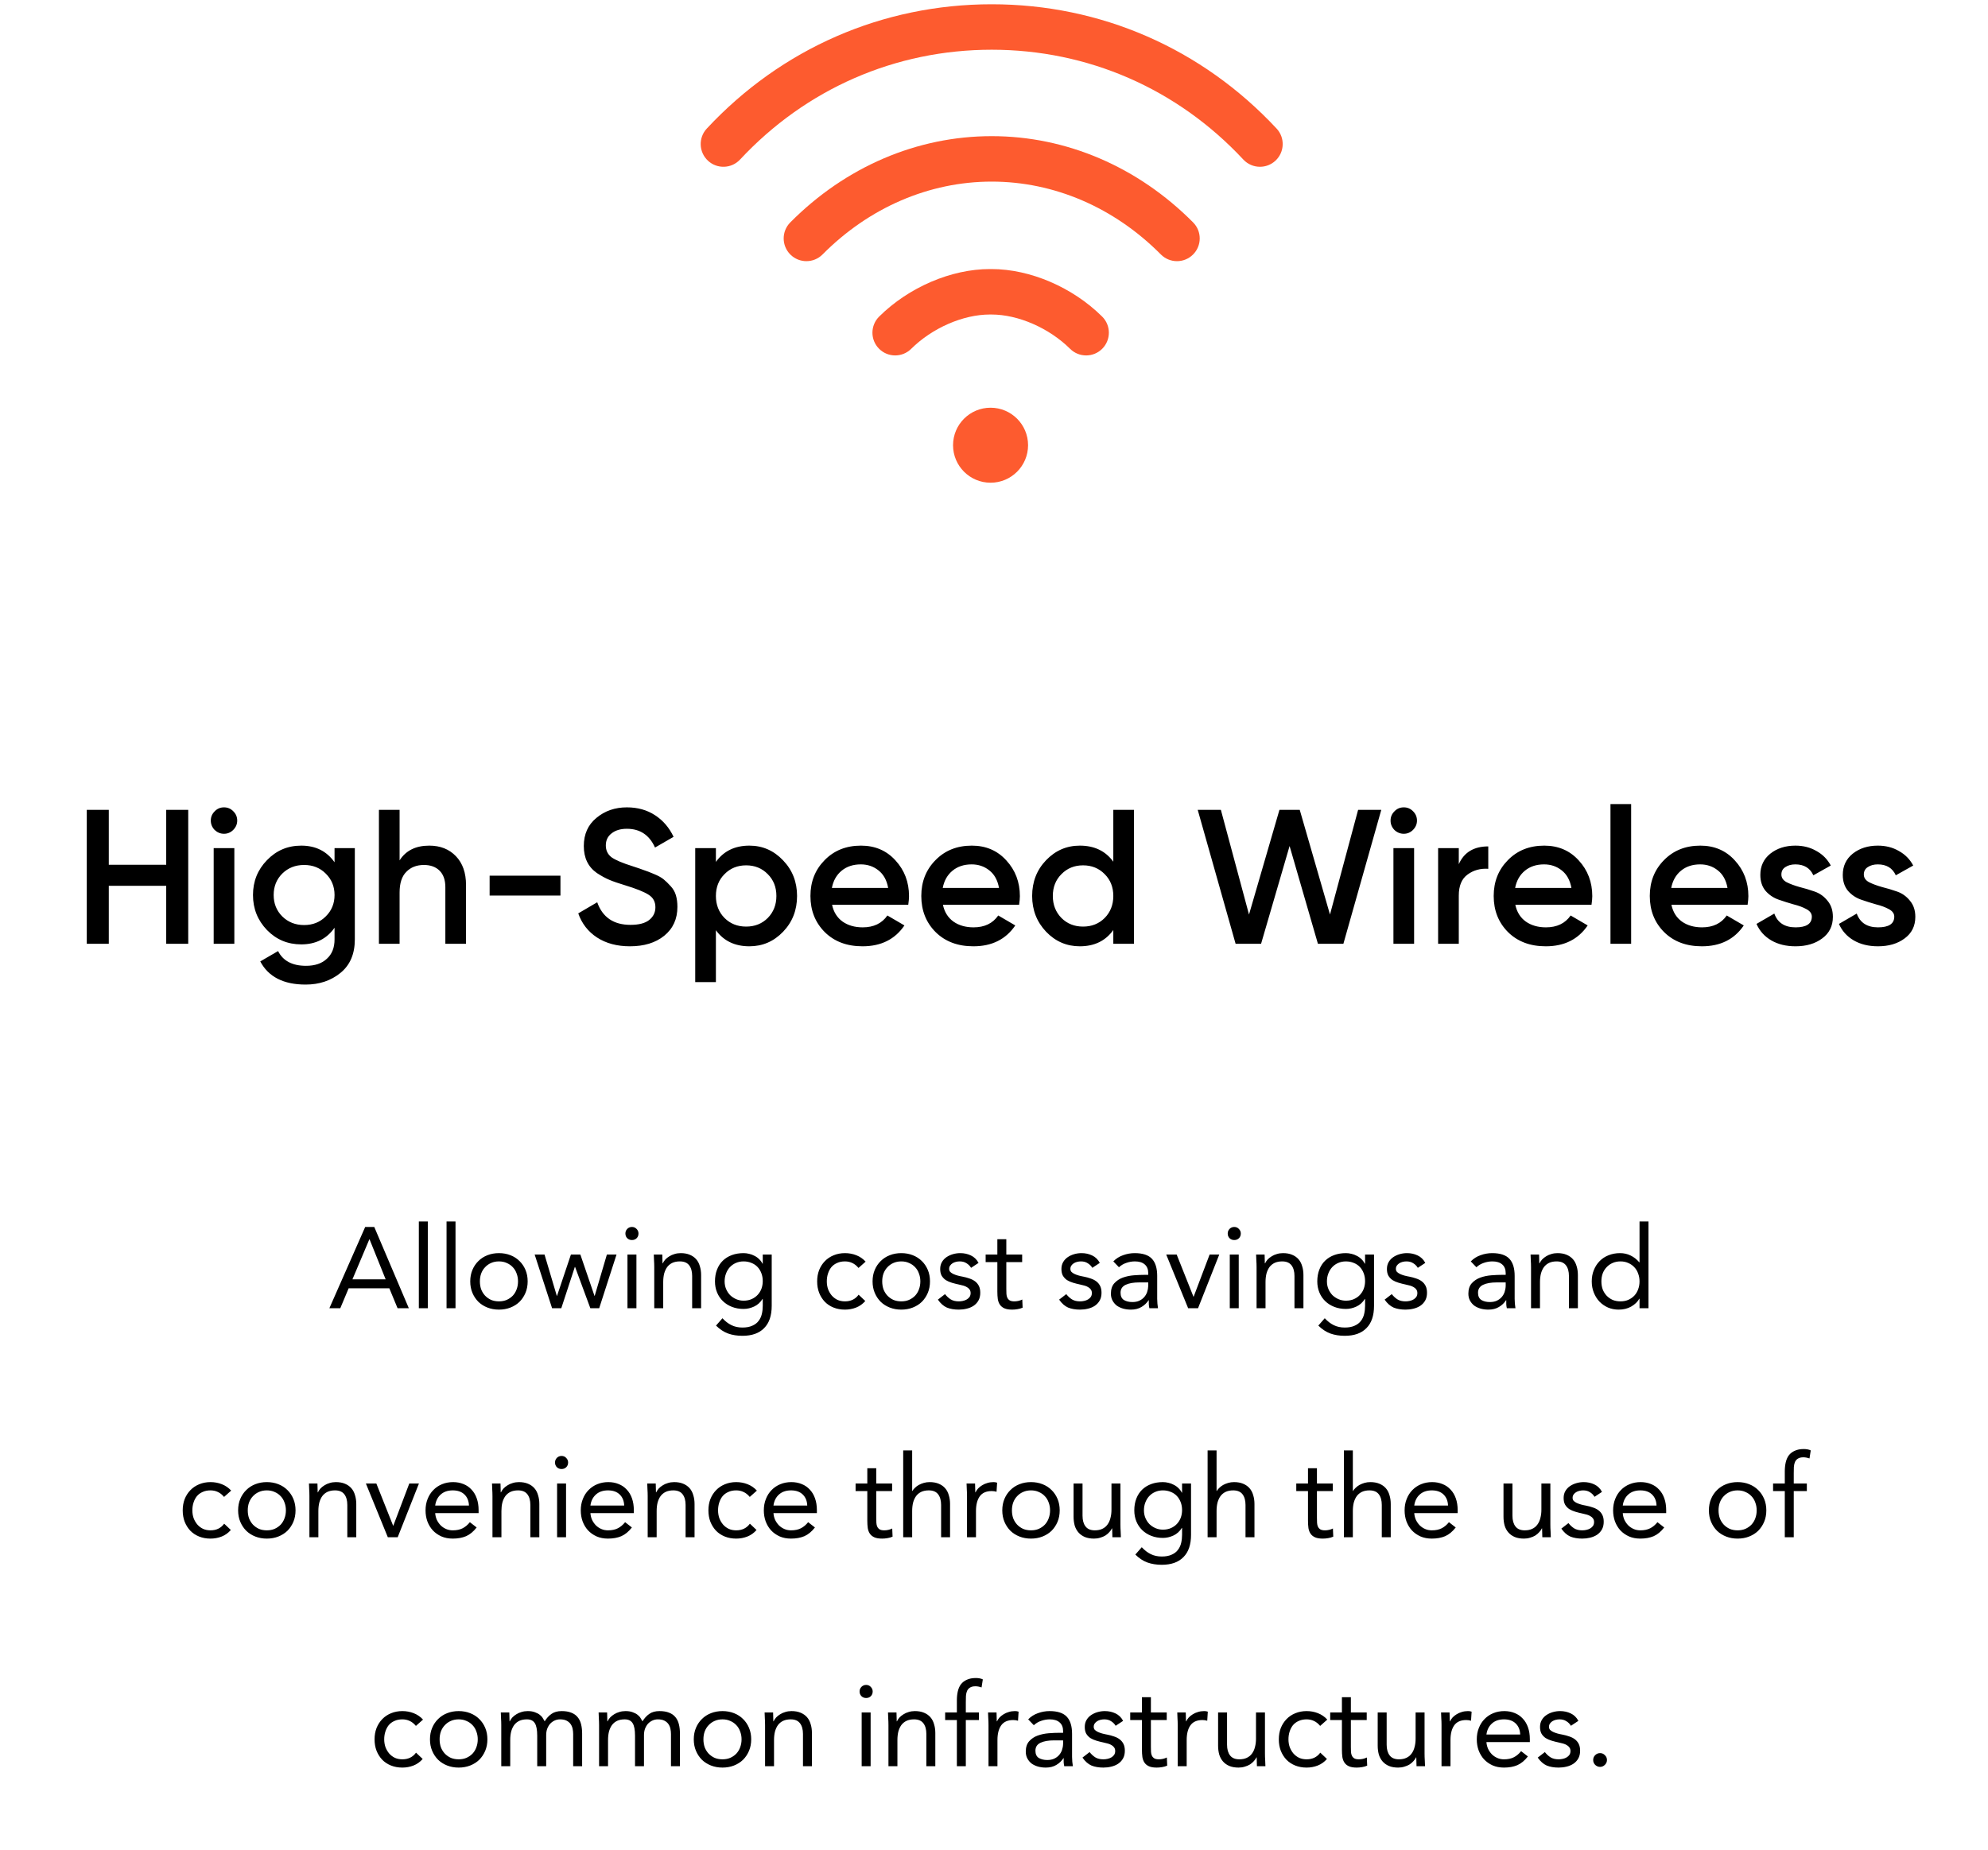<svg width="217" height="202" viewBox="0 0 217 202" fill="none" xmlns="http://www.w3.org/2000/svg">
<path d="M18.143 88.419H20.546V103.045H18.143V96.714H11.875V103.045H9.472V88.419H11.875V94.416H18.143V88.419ZM25.455 90.613C25.176 90.891 24.842 91.031 24.452 91.031C24.062 91.031 23.721 90.891 23.428 90.613C23.149 90.32 23.01 89.979 23.01 89.589C23.01 89.199 23.149 88.865 23.428 88.586C23.707 88.293 24.048 88.147 24.452 88.147C24.856 88.147 25.197 88.293 25.476 88.586C25.754 88.865 25.894 89.199 25.894 89.589C25.894 89.979 25.747 90.32 25.455 90.613ZM23.324 103.045V92.598H25.58V103.045H23.324ZM36.517 92.598H38.731V102.565C38.731 104.153 38.209 105.372 37.164 106.221C36.12 107.071 34.852 107.496 33.361 107.496C30.952 107.496 29.301 106.653 28.409 104.968L30.353 103.839C30.896 104.912 31.913 105.448 33.403 105.448C34.378 105.448 35.138 105.19 35.681 104.675C36.238 104.174 36.517 103.47 36.517 102.565V101.29C35.667 102.502 34.455 103.108 32.881 103.108C31.404 103.108 30.158 102.586 29.141 101.541C28.124 100.482 27.615 99.208 27.615 97.717C27.615 96.227 28.124 94.959 29.141 93.914C30.158 92.856 31.404 92.326 32.881 92.326C34.455 92.326 35.667 92.932 36.517 94.144V92.598ZM30.812 100.057C31.453 100.684 32.247 100.998 33.194 100.998C34.142 100.998 34.929 100.684 35.555 100.057C36.196 99.43 36.517 98.65 36.517 97.717C36.517 96.784 36.196 96.004 35.555 95.377C34.929 94.75 34.142 94.437 33.194 94.437C32.247 94.437 31.453 94.75 30.812 95.377C30.186 96.004 29.872 96.784 29.872 97.717C29.872 98.65 30.186 99.43 30.812 100.057ZM46.857 92.326C48.055 92.326 49.023 92.709 49.761 93.475C50.5 94.242 50.869 95.293 50.869 96.631V103.045H48.612V96.86C48.612 96.08 48.403 95.481 47.985 95.064C47.568 94.646 46.996 94.437 46.272 94.437C45.478 94.437 44.837 94.687 44.35 95.189C43.862 95.676 43.618 96.429 43.618 97.445V103.045H41.362V88.419H43.618V93.935C44.301 92.862 45.38 92.326 46.857 92.326ZM53.445 97.78V95.607H61.176V97.78H53.445ZM68.761 103.317C67.354 103.317 66.156 102.997 65.167 102.356C64.192 101.715 63.509 100.837 63.119 99.723L65.188 98.511C65.773 100.155 66.985 100.977 68.824 100.977C69.729 100.977 70.405 100.803 70.85 100.454C71.31 100.092 71.54 99.626 71.54 99.054C71.54 98.455 71.296 98.003 70.809 97.696C70.321 97.376 69.457 97.028 68.218 96.651C67.521 96.442 66.957 96.248 66.525 96.066C66.093 95.885 65.634 95.635 65.146 95.314C64.672 94.98 64.317 94.569 64.081 94.081C63.844 93.594 63.725 93.023 63.725 92.368C63.725 91.073 64.185 90.049 65.104 89.296C66.024 88.53 67.131 88.147 68.427 88.147C69.597 88.147 70.621 88.433 71.498 89.004C72.376 89.575 73.051 90.362 73.525 91.365L71.498 92.535C70.885 91.17 69.861 90.487 68.427 90.487C67.73 90.487 67.173 90.655 66.755 90.989C66.337 91.309 66.128 91.748 66.128 92.305C66.128 92.849 66.337 93.28 66.755 93.601C67.187 93.907 67.96 94.235 69.074 94.583C69.632 94.764 70.035 94.903 70.286 95.001C70.551 95.084 70.913 95.224 71.373 95.419C71.846 95.614 72.202 95.809 72.438 96.004C72.675 96.199 72.926 96.442 73.191 96.735C73.469 97.028 73.664 97.362 73.776 97.738C73.887 98.114 73.943 98.539 73.943 99.013C73.943 100.336 73.462 101.388 72.501 102.168C71.554 102.934 70.307 103.317 68.761 103.317ZM81.8 92.326C83.235 92.326 84.461 92.862 85.478 93.935C86.495 94.994 87.003 96.289 87.003 97.822C87.003 99.368 86.495 100.67 85.478 101.729C84.461 102.788 83.235 103.317 81.8 103.317C80.213 103.317 78.994 102.732 78.144 101.562V107.224H75.887V92.598H78.144V94.102C78.994 92.918 80.213 92.326 81.8 92.326ZM79.084 100.224C79.711 100.851 80.498 101.165 81.445 101.165C82.392 101.165 83.18 100.851 83.806 100.224C84.433 99.584 84.747 98.783 84.747 97.822C84.747 96.86 84.433 96.066 83.806 95.44C83.18 94.799 82.392 94.478 81.445 94.478C80.498 94.478 79.711 94.799 79.084 95.44C78.457 96.066 78.144 96.86 78.144 97.822C78.144 98.783 78.457 99.584 79.084 100.224ZM90.825 98.783C90.992 99.577 91.375 100.19 91.974 100.621C92.573 101.039 93.304 101.248 94.168 101.248C95.366 101.248 96.264 100.817 96.863 99.953L98.723 101.039C97.692 102.558 96.167 103.317 94.147 103.317C92.447 103.317 91.075 102.802 90.031 101.771C88.986 100.726 88.463 99.41 88.463 97.822C88.463 96.261 88.979 94.959 90.01 93.914C91.04 92.856 92.364 92.326 93.98 92.326C95.512 92.326 96.766 92.862 97.741 93.935C98.73 95.008 99.224 96.31 99.224 97.843C99.224 98.079 99.197 98.393 99.141 98.783H90.825ZM90.804 96.944H96.947C96.794 96.094 96.438 95.454 95.881 95.022C95.338 94.59 94.697 94.374 93.959 94.374C93.123 94.374 92.427 94.604 91.869 95.064C91.312 95.523 90.957 96.15 90.804 96.944ZM102.925 98.783C103.092 99.577 103.475 100.19 104.074 100.621C104.673 101.039 105.404 101.248 106.268 101.248C107.466 101.248 108.364 100.817 108.963 99.953L110.823 101.039C109.792 102.558 108.267 103.317 106.247 103.317C104.548 103.317 103.176 102.802 102.131 101.771C101.086 100.726 100.564 99.41 100.564 97.822C100.564 96.261 101.079 94.959 102.11 93.914C103.141 92.856 104.464 92.326 106.08 92.326C107.612 92.326 108.866 92.862 109.841 93.935C110.83 95.008 111.325 96.31 111.325 97.843C111.325 98.079 111.297 98.393 111.241 98.783H102.925ZM102.904 96.944H109.047C108.894 96.094 108.539 95.454 107.981 95.022C107.438 94.59 106.797 94.374 106.059 94.374C105.223 94.374 104.527 94.604 103.97 95.064C103.412 95.523 103.057 96.15 102.904 96.944ZM121.523 88.419H123.78V103.045H121.523V101.541C120.674 102.725 119.455 103.317 117.867 103.317C116.432 103.317 115.206 102.788 114.189 101.729C113.172 100.656 112.664 99.354 112.664 97.822C112.664 96.275 113.172 94.973 114.189 93.914C115.206 92.856 116.432 92.326 117.867 92.326C119.455 92.326 120.674 92.911 121.523 94.081V88.419ZM115.861 100.224C116.488 100.851 117.275 101.165 118.222 101.165C119.169 101.165 119.956 100.851 120.583 100.224C121.21 99.584 121.523 98.783 121.523 97.822C121.523 96.86 121.21 96.066 120.583 95.44C119.956 94.799 119.169 94.478 118.222 94.478C117.275 94.478 116.488 94.799 115.861 95.44C115.234 96.066 114.921 96.86 114.921 97.822C114.921 98.783 115.234 99.584 115.861 100.224ZM134.873 103.045L130.736 88.419H133.264L136.335 99.848L139.658 88.419H141.873L145.174 99.848L148.245 88.419H150.774L146.637 103.045H143.858L140.765 92.368L137.652 103.045H134.873ZM154.232 90.613C153.953 90.891 153.619 91.031 153.229 91.031C152.839 91.031 152.497 90.891 152.205 90.613C151.926 90.32 151.787 89.979 151.787 89.589C151.787 89.199 151.926 88.865 152.205 88.586C152.483 88.293 152.825 88.147 153.229 88.147C153.633 88.147 153.974 88.293 154.253 88.586C154.531 88.865 154.67 89.199 154.67 89.589C154.67 89.979 154.524 90.32 154.232 90.613ZM152.1 103.045V92.598H154.357V103.045H152.1ZM159.234 94.353C159.805 93.058 160.878 92.41 162.452 92.41V94.855C161.588 94.799 160.836 95.008 160.195 95.481C159.554 95.941 159.234 96.707 159.234 97.78V103.045H156.977V92.598H159.234V94.353ZM165.405 98.783C165.572 99.577 165.956 100.19 166.555 100.621C167.154 101.039 167.885 101.248 168.748 101.248C169.946 101.248 170.845 100.817 171.444 99.953L173.304 101.039C172.273 102.558 170.747 103.317 168.728 103.317C167.028 103.317 165.656 102.802 164.611 101.771C163.567 100.726 163.044 99.41 163.044 97.822C163.044 96.261 163.56 94.959 164.59 93.914C165.621 92.856 166.945 92.326 168.56 92.326C170.093 92.326 171.346 92.862 172.322 93.935C173.311 95.008 173.805 96.31 173.805 97.843C173.805 98.079 173.777 98.393 173.721 98.783H165.405ZM165.384 96.944H171.528C171.374 96.094 171.019 95.454 170.462 95.022C169.919 94.59 169.278 94.374 168.54 94.374C167.704 94.374 167.007 94.604 166.45 95.064C165.893 95.523 165.538 96.15 165.384 96.944ZM175.791 103.045V87.792H178.047V103.045H175.791ZM182.444 98.783C182.611 99.577 182.994 100.19 183.593 100.621C184.192 101.039 184.923 101.248 185.787 101.248C186.985 101.248 187.883 100.817 188.482 99.953L190.342 101.039C189.311 102.558 187.786 103.317 185.766 103.317C184.066 103.317 182.694 102.802 181.65 101.771C180.605 100.726 180.082 99.41 180.082 97.822C180.082 96.261 180.598 94.959 181.629 93.914C182.66 92.856 183.983 92.326 185.599 92.326C187.131 92.326 188.385 92.862 189.36 93.935C190.349 95.008 190.843 96.31 190.843 97.843C190.843 98.079 190.815 98.393 190.76 98.783H182.444ZM182.423 96.944H188.566C188.413 96.094 188.057 95.454 187.5 95.022C186.957 94.59 186.316 94.374 185.578 94.374C184.742 94.374 184.046 94.604 183.488 95.064C182.931 95.523 182.576 96.15 182.423 96.944ZM194.448 95.481C194.448 95.83 194.636 96.108 195.012 96.317C195.402 96.512 195.869 96.686 196.412 96.84C196.969 96.979 197.526 97.146 198.083 97.341C198.641 97.536 199.107 97.87 199.483 98.344C199.873 98.804 200.068 99.389 200.068 100.099C200.068 101.102 199.678 101.889 198.898 102.46C198.132 103.031 197.164 103.317 195.994 103.317C194.963 103.317 194.079 103.101 193.34 102.669C192.602 102.237 192.066 101.638 191.731 100.872L193.675 99.744C194.037 100.747 194.81 101.248 195.994 101.248C197.178 101.248 197.77 100.858 197.77 100.078C197.77 99.744 197.575 99.472 197.185 99.263C196.809 99.054 196.342 98.88 195.785 98.741C195.242 98.588 194.691 98.414 194.134 98.219C193.577 98.024 193.103 97.703 192.713 97.257C192.337 96.798 192.149 96.22 192.149 95.523C192.149 94.562 192.511 93.789 193.236 93.204C193.974 92.619 194.886 92.326 195.973 92.326C196.837 92.326 197.603 92.521 198.271 92.911C198.954 93.287 199.476 93.817 199.839 94.499L197.937 95.565C197.575 94.771 196.92 94.374 195.973 94.374C195.541 94.374 195.179 94.471 194.886 94.666C194.594 94.847 194.448 95.119 194.448 95.481ZM203.446 95.481C203.446 95.83 203.634 96.108 204.011 96.317C204.401 96.512 204.867 96.686 205.41 96.84C205.968 96.979 206.525 97.146 207.082 97.341C207.639 97.536 208.106 97.87 208.482 98.344C208.872 98.804 209.067 99.389 209.067 100.099C209.067 101.102 208.677 101.889 207.897 102.46C207.131 103.031 206.163 103.317 204.993 103.317C203.962 103.317 203.077 103.101 202.339 102.669C201.601 102.237 201.064 101.638 200.73 100.872L202.673 99.744C203.035 100.747 203.809 101.248 204.993 101.248C206.177 101.248 206.769 100.858 206.769 100.078C206.769 99.744 206.574 99.472 206.184 99.263C205.807 99.054 205.341 98.88 204.784 98.741C204.24 98.588 203.69 98.414 203.133 98.219C202.576 98.024 202.102 97.703 201.712 97.257C201.336 96.798 201.148 96.22 201.148 95.523C201.148 94.562 201.51 93.789 202.234 93.204C202.973 92.619 203.885 92.326 204.972 92.326C205.835 92.326 206.601 92.521 207.27 92.911C207.953 93.287 208.475 93.817 208.837 94.499L206.936 95.565C206.574 94.771 205.919 94.374 204.972 94.374C204.54 94.374 204.178 94.471 203.885 94.666C203.593 94.847 203.446 95.119 203.446 95.481Z" fill="black"/>
<path d="M108.125 52.703C110.386 52.703 112.219 50.87 112.219 48.608C112.219 46.347 110.386 44.514 108.125 44.514C105.863 44.514 104.03 46.347 104.03 48.608C104.03 50.87 105.863 52.703 108.125 52.703Z" fill="#FD5B2F"/>
<path d="M139.346 14.036C131.19 5.285 120.147 0.466 108.248 0.466C96.35 0.466 85.306 5.285 77.15 14.036C76.216 15.038 76.271 16.608 77.274 17.543C78.276 18.477 79.847 18.422 80.781 17.419C87.987 9.687 97.742 5.429 108.249 5.429C118.754 5.429 128.509 9.687 135.715 17.419C136.204 17.944 136.867 18.209 137.531 18.209C138.137 18.209 138.745 17.988 139.223 17.543C140.225 16.608 140.281 15.038 139.346 14.036Z" fill="#FD5B2F"/>
<path d="M130.235 24.284C124.207 18.21 116.398 14.865 108.249 14.865C100.098 14.865 92.289 18.21 86.263 24.284C85.297 25.257 85.303 26.828 86.276 27.794C87.249 28.759 88.82 28.753 89.786 27.78C94.874 22.652 101.431 19.828 108.249 19.828C115.066 19.828 121.623 22.652 126.712 27.78C127.198 28.269 127.836 28.514 128.474 28.514C129.106 28.514 129.738 28.274 130.222 27.793C131.195 26.828 131.201 25.257 130.235 24.284Z" fill="#FD5B2F"/>
<path d="M120.303 34.562C117.075 31.363 112.447 29.376 108.226 29.376C108.225 29.376 108.224 29.376 108.224 29.376H108.045C108.044 29.376 108.044 29.376 108.043 29.376C103.822 29.376 99.193 31.363 95.965 34.562C94.992 35.526 94.984 37.098 95.949 38.071C96.434 38.561 97.073 38.806 97.712 38.806C98.343 38.806 98.974 38.567 99.458 38.088C101.756 35.81 105.126 34.339 108.043 34.339C108.044 34.339 108.044 34.339 108.045 34.339H108.224C108.225 34.339 108.225 34.339 108.225 34.339C111.142 34.339 114.512 35.811 116.81 38.088C117.784 39.052 119.355 39.045 120.32 38.071C121.284 37.098 121.277 35.526 120.303 34.562Z" fill="#FD5B2F"/>
<path d="M39.863 133.959H40.853L44.627 142.835H43.398L42.496 140.654H38.058L37.143 142.835H35.952L39.863 133.959ZM40.34 135.313H40.314L38.471 139.676H42.095L40.34 135.313ZM45.719 133.357H46.697V142.835H45.719V133.357ZM48.743 133.357H49.721V142.835H48.743V133.357ZM51.329 139.901C51.329 139.442 51.408 139.024 51.567 138.648C51.726 138.272 51.943 137.95 52.219 137.682C52.495 137.406 52.825 137.193 53.209 137.043C53.594 136.892 54.012 136.817 54.463 136.817C54.914 136.817 55.332 136.892 55.717 137.043C56.101 137.193 56.431 137.406 56.707 137.682C56.983 137.95 57.2 138.272 57.359 138.648C57.518 139.024 57.597 139.442 57.597 139.901C57.597 140.361 57.518 140.779 57.359 141.155C57.2 141.531 56.983 141.857 56.707 142.133C56.431 142.4 56.101 142.609 55.717 142.76C55.332 142.91 54.914 142.985 54.463 142.985C54.012 142.985 53.594 142.91 53.209 142.76C52.825 142.609 52.495 142.4 52.219 142.133C51.943 141.857 51.726 141.531 51.567 141.155C51.408 140.779 51.329 140.361 51.329 139.901ZM52.382 139.901C52.382 140.211 52.428 140.499 52.52 140.766C52.62 141.025 52.762 141.255 52.946 141.456C53.13 141.648 53.347 141.803 53.598 141.92C53.857 142.028 54.145 142.083 54.463 142.083C54.781 142.083 55.065 142.028 55.315 141.92C55.575 141.803 55.796 141.648 55.98 141.456C56.164 141.255 56.302 141.025 56.394 140.766C56.494 140.499 56.544 140.211 56.544 139.901C56.544 139.592 56.494 139.308 56.394 139.049C56.302 138.781 56.164 138.552 55.98 138.359C55.796 138.159 55.575 138.004 55.315 137.895C55.065 137.778 54.781 137.72 54.463 137.72C54.145 137.72 53.857 137.778 53.598 137.895C53.347 138.004 53.13 138.159 52.946 138.359C52.762 138.552 52.62 138.781 52.52 139.049C52.428 139.308 52.382 139.592 52.382 139.901ZM65.404 142.835H64.439L62.772 138.322H62.747L61.267 142.835H60.264L58.359 136.968H59.437L60.778 141.481H60.803L62.32 136.968H63.348L64.891 141.481H64.915L66.245 136.968H67.298L65.404 142.835ZM68.491 136.968H69.469V142.835H68.491V136.968ZM68.266 134.673C68.266 134.481 68.332 134.314 68.466 134.172C68.608 134.03 68.78 133.959 68.98 133.959C69.181 133.959 69.348 134.03 69.482 134.172C69.624 134.314 69.695 134.481 69.695 134.673C69.695 134.882 69.628 135.054 69.494 135.187C69.36 135.321 69.189 135.388 68.98 135.388C68.771 135.388 68.6 135.321 68.466 135.187C68.332 135.054 68.266 134.882 68.266 134.673ZM71.415 138.359C71.415 138.092 71.407 137.841 71.39 137.607C71.374 137.373 71.365 137.16 71.365 136.968H72.293C72.293 137.126 72.297 137.285 72.305 137.444C72.314 137.603 72.318 137.766 72.318 137.933H72.343C72.41 137.791 72.502 137.653 72.619 137.519C72.744 137.386 72.89 137.269 73.058 137.168C73.225 137.06 73.413 136.976 73.622 136.918C73.831 136.851 74.056 136.817 74.299 136.817C74.683 136.817 75.013 136.876 75.289 136.993C75.573 137.11 75.807 137.273 75.991 137.482C76.175 137.691 76.309 137.946 76.392 138.246C76.484 138.539 76.53 138.861 76.53 139.212V142.835H75.552V139.312C75.552 138.819 75.444 138.43 75.227 138.146C75.009 137.862 74.671 137.72 74.211 137.72C73.893 137.72 73.618 137.774 73.383 137.883C73.158 137.992 72.97 138.146 72.819 138.347C72.677 138.547 72.569 138.786 72.493 139.061C72.427 139.337 72.393 139.642 72.393 139.977V142.835H71.415V138.359ZM84.236 142.572C84.236 143.642 83.96 144.452 83.409 145.004C82.866 145.564 82.076 145.844 81.039 145.844C80.463 145.844 79.94 145.76 79.472 145.593C79.013 145.426 78.574 145.138 78.156 144.728L78.858 143.926C79.167 144.26 79.493 144.511 79.836 144.678C80.187 144.853 80.588 144.941 81.039 144.941C81.474 144.941 81.833 144.874 82.118 144.741C82.41 144.615 82.64 144.44 82.807 144.214C82.974 143.997 83.091 143.746 83.158 143.462C83.225 143.178 83.258 142.881 83.258 142.572V141.819H83.233C82.999 142.196 82.694 142.471 82.318 142.647C81.942 142.822 81.558 142.91 81.165 142.91C80.705 142.91 80.283 142.835 79.898 142.685C79.514 142.534 79.184 142.325 78.908 142.058C78.632 141.79 78.419 141.473 78.269 141.105C78.118 140.737 78.043 140.336 78.043 139.901C78.043 139.425 78.118 138.994 78.269 138.61C78.419 138.226 78.628 137.904 78.896 137.645C79.171 137.377 79.501 137.172 79.886 137.03C80.27 136.888 80.697 136.817 81.165 136.817C81.365 136.817 81.566 136.842 81.766 136.892C81.967 136.934 82.159 137.005 82.343 137.106C82.535 137.198 82.707 137.319 82.857 137.469C83.008 137.611 83.133 137.778 83.233 137.971H83.258V136.968H84.236V142.572ZM79.096 139.901C79.096 140.202 79.15 140.482 79.259 140.741C79.368 140.992 79.514 141.214 79.698 141.406C79.89 141.59 80.112 141.736 80.362 141.845C80.613 141.953 80.881 142.008 81.165 142.008C81.499 142.008 81.796 141.949 82.055 141.832C82.314 141.715 82.531 141.56 82.707 141.368C82.891 141.168 83.029 140.942 83.121 140.691C83.212 140.432 83.258 140.16 83.258 139.876C83.258 139.559 83.208 139.27 83.108 139.011C83.008 138.744 82.866 138.514 82.682 138.322C82.498 138.129 82.276 137.983 82.017 137.883C81.758 137.774 81.474 137.72 81.165 137.72C80.856 137.72 80.571 137.778 80.312 137.895C80.061 138.004 79.844 138.159 79.66 138.359C79.485 138.552 79.347 138.781 79.247 139.049C79.146 139.308 79.096 139.592 79.096 139.901ZM93.71 138.435C93.501 138.184 93.275 138.004 93.033 137.895C92.79 137.778 92.523 137.72 92.23 137.72C91.904 137.72 91.616 137.778 91.365 137.895C91.115 138.004 90.906 138.159 90.739 138.359C90.58 138.56 90.459 138.794 90.375 139.061C90.291 139.32 90.25 139.6 90.25 139.901C90.25 140.202 90.296 140.486 90.388 140.754C90.488 141.013 90.621 141.243 90.789 141.443C90.964 141.644 91.173 141.803 91.415 141.92C91.658 142.028 91.93 142.083 92.23 142.083C92.874 142.083 93.371 141.84 93.722 141.356L94.45 142.045C94.165 142.371 93.831 142.609 93.447 142.76C93.062 142.91 92.657 142.985 92.23 142.985C91.779 142.985 91.365 142.91 90.989 142.76C90.613 142.609 90.291 142.396 90.024 142.12C89.765 141.845 89.56 141.519 89.41 141.142C89.267 140.766 89.197 140.353 89.197 139.901C89.197 139.458 89.267 139.049 89.41 138.673C89.56 138.297 89.769 137.971 90.037 137.695C90.304 137.419 90.621 137.206 90.989 137.055C91.365 136.897 91.779 136.817 92.23 136.817C92.665 136.817 93.075 136.892 93.459 137.043C93.852 137.193 94.195 137.427 94.487 137.745L93.71 138.435ZM95.245 139.901C95.245 139.442 95.324 139.024 95.483 138.648C95.642 138.272 95.859 137.95 96.135 137.682C96.41 137.406 96.741 137.193 97.125 137.043C97.51 136.892 97.927 136.817 98.379 136.817C98.83 136.817 99.248 136.892 99.632 137.043C100.017 137.193 100.347 137.406 100.623 137.682C100.899 137.95 101.116 138.272 101.275 138.648C101.434 139.024 101.513 139.442 101.513 139.901C101.513 140.361 101.434 140.779 101.275 141.155C101.116 141.531 100.899 141.857 100.623 142.133C100.347 142.4 100.017 142.609 99.632 142.76C99.248 142.91 98.83 142.985 98.379 142.985C97.927 142.985 97.51 142.91 97.125 142.76C96.741 142.609 96.41 142.4 96.135 142.133C95.859 141.857 95.642 141.531 95.483 141.155C95.324 140.779 95.245 140.361 95.245 139.901ZM96.298 139.901C96.298 140.211 96.344 140.499 96.436 140.766C96.536 141.025 96.678 141.255 96.862 141.456C97.046 141.648 97.263 141.803 97.514 141.92C97.773 142.028 98.061 142.083 98.379 142.083C98.696 142.083 98.981 142.028 99.231 141.92C99.49 141.803 99.712 141.648 99.896 141.456C100.08 141.255 100.218 141.025 100.309 140.766C100.41 140.499 100.46 140.211 100.46 139.901C100.46 139.592 100.41 139.308 100.309 139.049C100.218 138.781 100.08 138.552 99.896 138.359C99.712 138.159 99.49 138.004 99.231 137.895C98.981 137.778 98.696 137.72 98.379 137.72C98.061 137.72 97.773 137.778 97.514 137.895C97.263 138.004 97.046 138.159 96.862 138.359C96.678 138.552 96.536 138.781 96.436 139.049C96.344 139.308 96.298 139.592 96.298 139.901ZM103.152 141.293C103.344 141.535 103.553 141.728 103.779 141.87C104.013 142.012 104.306 142.083 104.657 142.083C104.807 142.083 104.958 142.066 105.108 142.033C105.267 141.999 105.409 141.945 105.534 141.87C105.66 141.794 105.76 141.702 105.835 141.594C105.91 141.477 105.948 141.339 105.948 141.18C105.948 141.021 105.91 140.892 105.835 140.791C105.768 140.691 105.676 140.608 105.559 140.541C105.442 140.465 105.309 140.407 105.158 140.365C105.008 140.323 104.853 140.286 104.694 140.252C104.418 140.194 104.155 140.127 103.904 140.052C103.654 139.977 103.432 139.88 103.24 139.763C103.056 139.638 102.906 139.479 102.789 139.287C102.68 139.095 102.626 138.848 102.626 138.547C102.626 138.263 102.688 138.012 102.814 137.795C102.939 137.578 103.106 137.398 103.315 137.256C103.524 137.114 103.758 137.005 104.017 136.93C104.276 136.855 104.544 136.817 104.82 136.817C105.238 136.817 105.622 136.901 105.973 137.068C106.332 137.235 106.612 137.507 106.813 137.883L105.998 138.422C105.873 138.213 105.706 138.046 105.497 137.92C105.296 137.787 105.049 137.72 104.757 137.72C104.623 137.72 104.485 137.737 104.343 137.77C104.21 137.803 104.088 137.854 103.98 137.92C103.871 137.987 103.779 138.075 103.704 138.184C103.637 138.284 103.604 138.401 103.604 138.535C103.604 138.66 103.641 138.769 103.716 138.861C103.8 138.944 103.909 139.02 104.042 139.086C104.184 139.153 104.343 139.212 104.519 139.262C104.703 139.312 104.891 139.354 105.083 139.387C105.342 139.437 105.589 139.504 105.823 139.588C106.057 139.663 106.261 139.768 106.437 139.901C106.612 140.035 106.75 140.202 106.851 140.403C106.951 140.603 107.001 140.85 107.001 141.142C107.001 141.477 106.934 141.761 106.8 141.995C106.667 142.229 106.487 142.421 106.261 142.572C106.044 142.714 105.793 142.818 105.509 142.885C105.233 142.952 104.949 142.985 104.657 142.985C104.155 142.985 103.721 142.91 103.353 142.76C102.993 142.601 102.667 142.313 102.375 141.895L103.152 141.293ZM111.574 137.795H109.844V140.729C109.844 140.921 109.848 141.101 109.857 141.268C109.865 141.427 109.899 141.569 109.957 141.694C110.016 141.811 110.103 141.907 110.22 141.982C110.337 142.049 110.504 142.083 110.722 142.083C110.864 142.083 111.01 142.066 111.161 142.033C111.311 141.999 111.453 141.949 111.587 141.882L111.624 142.772C111.457 142.847 111.269 142.902 111.06 142.935C110.86 142.969 110.667 142.985 110.484 142.985C110.133 142.985 109.853 142.939 109.644 142.847C109.435 142.756 109.272 142.626 109.155 142.459C109.038 142.292 108.958 142.087 108.916 141.845C108.883 141.594 108.866 141.318 108.866 141.017V137.795H107.588V136.968H108.866V135.3H109.844V136.968H111.574V137.795ZM116.387 141.293C116.579 141.535 116.788 141.728 117.014 141.87C117.248 142.012 117.54 142.083 117.891 142.083C118.042 142.083 118.192 142.066 118.343 142.033C118.502 141.999 118.644 141.945 118.769 141.87C118.894 141.794 118.995 141.702 119.07 141.594C119.145 141.477 119.183 141.339 119.183 141.18C119.183 141.021 119.145 140.892 119.07 140.791C119.003 140.691 118.911 140.608 118.794 140.541C118.677 140.465 118.543 140.407 118.393 140.365C118.242 140.323 118.088 140.286 117.929 140.252C117.653 140.194 117.39 140.127 117.139 140.052C116.888 139.977 116.667 139.88 116.475 139.763C116.291 139.638 116.14 139.479 116.023 139.287C115.915 139.095 115.86 138.848 115.86 138.547C115.86 138.263 115.923 138.012 116.048 137.795C116.174 137.578 116.341 137.398 116.55 137.256C116.759 137.114 116.993 137.005 117.252 136.93C117.511 136.855 117.779 136.817 118.054 136.817C118.472 136.817 118.857 136.901 119.208 137.068C119.567 137.235 119.847 137.507 120.048 137.883L119.233 138.422C119.107 138.213 118.94 138.046 118.731 137.92C118.531 137.787 118.284 137.72 117.992 137.72C117.858 137.72 117.72 137.737 117.578 137.77C117.444 137.803 117.323 137.854 117.214 137.92C117.106 137.987 117.014 138.075 116.939 138.184C116.872 138.284 116.838 138.401 116.838 138.535C116.838 138.66 116.876 138.769 116.951 138.861C117.035 138.944 117.143 139.02 117.277 139.086C117.419 139.153 117.578 139.212 117.754 139.262C117.937 139.312 118.125 139.354 118.318 139.387C118.577 139.437 118.823 139.504 119.057 139.588C119.291 139.663 119.496 139.768 119.672 139.901C119.847 140.035 119.985 140.202 120.085 140.403C120.186 140.603 120.236 140.85 120.236 141.142C120.236 141.477 120.169 141.761 120.035 141.995C119.901 142.229 119.722 142.421 119.496 142.572C119.279 142.714 119.028 142.818 118.744 142.885C118.468 142.952 118.184 142.985 117.891 142.985C117.39 142.985 116.955 142.91 116.588 142.76C116.228 142.601 115.902 142.313 115.61 141.895L116.387 141.293ZM121.524 137.72C121.825 137.411 122.18 137.185 122.59 137.043C123.008 136.892 123.43 136.817 123.856 136.817C124.725 136.817 125.352 137.022 125.737 137.432C126.121 137.841 126.313 138.464 126.313 139.3V141.819C126.313 141.987 126.322 142.162 126.339 142.346C126.355 142.522 126.376 142.685 126.401 142.835H125.461C125.428 142.701 125.407 142.555 125.398 142.396C125.398 142.229 125.398 142.083 125.398 141.957H125.373C125.181 142.258 124.922 142.505 124.596 142.697C124.278 142.889 123.894 142.985 123.443 142.985C123.142 142.985 122.857 142.948 122.59 142.873C122.331 142.797 122.101 142.689 121.9 142.547C121.708 142.396 121.554 142.212 121.437 141.995C121.32 141.778 121.261 141.527 121.261 141.243C121.261 140.758 121.386 140.378 121.637 140.102C121.888 139.826 122.197 139.621 122.565 139.488C122.941 139.354 123.342 139.27 123.768 139.237C124.203 139.203 124.6 139.187 124.959 139.187H125.336V139.011C125.336 138.585 125.206 138.263 124.947 138.046C124.696 137.829 124.341 137.72 123.881 137.72C123.564 137.72 123.25 137.774 122.941 137.883C122.64 137.983 122.373 138.142 122.139 138.359L121.524 137.72ZM124.358 140.014C123.731 140.014 123.234 140.102 122.866 140.277C122.498 140.453 122.314 140.741 122.314 141.142C122.314 141.51 122.435 141.774 122.678 141.932C122.929 142.083 123.238 142.158 123.606 142.158C123.89 142.158 124.136 142.112 124.345 142.02C124.562 141.92 124.742 141.79 124.884 141.631C125.026 141.473 125.135 141.289 125.21 141.08C125.285 140.862 125.327 140.633 125.336 140.39V140.014H124.358ZM130.771 142.835H129.693L127.298 136.968H128.439L130.27 141.569H130.295L132.037 136.968H133.09L130.771 142.835ZM134.236 136.968H135.214V142.835H134.236V136.968ZM134.011 134.673C134.011 134.481 134.078 134.314 134.211 134.172C134.354 134.03 134.525 133.959 134.725 133.959C134.926 133.959 135.093 134.03 135.227 134.172C135.369 134.314 135.44 134.481 135.44 134.673C135.44 134.882 135.373 135.054 135.239 135.187C135.106 135.321 134.934 135.388 134.725 135.388C134.516 135.388 134.345 135.321 134.211 135.187C134.078 135.054 134.011 134.882 134.011 134.673ZM137.161 138.359C137.161 138.092 137.152 137.841 137.135 137.607C137.119 137.373 137.11 137.16 137.11 136.968H138.038C138.038 137.126 138.042 137.285 138.051 137.444C138.059 137.603 138.063 137.766 138.063 137.933H138.088C138.155 137.791 138.247 137.653 138.364 137.519C138.489 137.386 138.636 137.269 138.803 137.168C138.97 137.06 139.158 136.976 139.367 136.918C139.576 136.851 139.802 136.817 140.044 136.817C140.429 136.817 140.759 136.876 141.034 136.993C141.319 137.11 141.553 137.273 141.737 137.482C141.92 137.691 142.054 137.946 142.138 138.246C142.23 138.539 142.276 138.861 142.276 139.212V142.835H141.298V139.312C141.298 138.819 141.189 138.43 140.972 138.146C140.754 137.862 140.416 137.72 139.956 137.72C139.639 137.72 139.363 137.774 139.129 137.883C138.903 137.992 138.715 138.146 138.565 138.347C138.423 138.547 138.314 138.786 138.239 139.061C138.172 139.337 138.138 139.642 138.138 139.977V142.835H137.161V138.359ZM149.982 142.572C149.982 143.642 149.706 144.452 149.154 145.004C148.611 145.564 147.821 145.844 146.785 145.844C146.208 145.844 145.686 145.76 145.218 145.593C144.758 145.426 144.319 145.138 143.901 144.728L144.603 143.926C144.913 144.26 145.238 144.511 145.581 144.678C145.932 144.853 146.333 144.941 146.785 144.941C147.219 144.941 147.579 144.874 147.863 144.741C148.155 144.615 148.385 144.44 148.552 144.214C148.72 143.997 148.837 143.746 148.903 143.462C148.97 143.178 149.004 142.881 149.004 142.572V141.819H148.979C148.745 142.196 148.44 142.471 148.063 142.647C147.687 142.822 147.303 142.91 146.91 142.91C146.45 142.91 146.028 142.835 145.644 142.685C145.259 142.534 144.929 142.325 144.653 142.058C144.378 141.79 144.164 141.473 144.014 141.105C143.864 140.737 143.788 140.336 143.788 139.901C143.788 139.425 143.864 138.994 144.014 138.61C144.164 138.226 144.373 137.904 144.641 137.645C144.917 137.377 145.247 137.172 145.631 137.03C146.016 136.888 146.442 136.817 146.91 136.817C147.111 136.817 147.311 136.842 147.512 136.892C147.712 136.934 147.905 137.005 148.089 137.106C148.281 137.198 148.452 137.319 148.603 137.469C148.753 137.611 148.878 137.778 148.979 137.971H149.004V136.968H149.982V142.572ZM144.841 139.901C144.841 140.202 144.896 140.482 145.004 140.741C145.113 140.992 145.259 141.214 145.443 141.406C145.635 141.59 145.857 141.736 146.108 141.845C146.358 141.953 146.626 142.008 146.91 142.008C147.244 142.008 147.541 141.949 147.8 141.832C148.059 141.715 148.277 141.56 148.452 141.368C148.636 141.168 148.774 140.942 148.866 140.691C148.958 140.432 149.004 140.16 149.004 139.876C149.004 139.559 148.954 139.27 148.853 139.011C148.753 138.744 148.611 138.514 148.427 138.322C148.243 138.129 148.022 137.983 147.763 137.883C147.503 137.774 147.219 137.72 146.91 137.72C146.601 137.72 146.317 137.778 146.058 137.895C145.807 138.004 145.589 138.159 145.406 138.359C145.23 138.552 145.092 138.781 144.992 139.049C144.892 139.308 144.841 139.592 144.841 139.901ZM151.916 141.293C152.109 141.535 152.318 141.728 152.543 141.87C152.777 142.012 153.07 142.083 153.421 142.083C153.571 142.083 153.722 142.066 153.872 142.033C154.031 141.999 154.173 141.945 154.298 141.87C154.424 141.794 154.524 141.702 154.599 141.594C154.675 141.477 154.712 141.339 154.712 141.18C154.712 141.021 154.675 140.892 154.599 140.791C154.532 140.691 154.44 140.608 154.323 140.541C154.206 140.465 154.073 140.407 153.922 140.365C153.772 140.323 153.617 140.286 153.458 140.252C153.183 140.194 152.919 140.127 152.669 140.052C152.418 139.977 152.196 139.88 152.004 139.763C151.82 139.638 151.67 139.479 151.553 139.287C151.444 139.095 151.39 138.848 151.39 138.547C151.39 138.263 151.453 138.012 151.578 137.795C151.703 137.578 151.87 137.398 152.079 137.256C152.288 137.114 152.522 137.005 152.781 136.93C153.041 136.855 153.308 136.817 153.584 136.817C154.002 136.817 154.386 136.901 154.737 137.068C155.097 137.235 155.377 137.507 155.577 137.883L154.762 138.422C154.637 138.213 154.47 138.046 154.261 137.92C154.06 137.787 153.814 137.72 153.521 137.72C153.387 137.72 153.249 137.737 153.107 137.77C152.974 137.803 152.852 137.854 152.744 137.92C152.635 137.987 152.543 138.075 152.468 138.184C152.401 138.284 152.368 138.401 152.368 138.535C152.368 138.66 152.405 138.769 152.481 138.861C152.564 138.944 152.673 139.02 152.807 139.086C152.949 139.153 153.107 139.212 153.283 139.262C153.467 139.312 153.655 139.354 153.847 139.387C154.106 139.437 154.353 139.504 154.587 139.588C154.821 139.663 155.026 139.768 155.201 139.901C155.377 140.035 155.514 140.202 155.615 140.403C155.715 140.603 155.765 140.85 155.765 141.142C155.765 141.477 155.698 141.761 155.565 141.995C155.431 142.229 155.251 142.421 155.026 142.572C154.808 142.714 154.557 142.818 154.273 142.885C153.998 142.952 153.713 142.985 153.421 142.985C152.919 142.985 152.485 142.91 152.117 142.76C151.758 142.601 151.432 142.313 151.139 141.895L151.916 141.293ZM160.543 137.72C160.844 137.411 161.199 137.185 161.609 137.043C162.027 136.892 162.449 136.817 162.875 136.817C163.744 136.817 164.371 137.022 164.755 137.432C165.14 137.841 165.332 138.464 165.332 139.3V141.819C165.332 141.987 165.341 142.162 165.357 142.346C165.374 142.522 165.395 142.685 165.42 142.835H164.48C164.446 142.701 164.425 142.555 164.417 142.396C164.417 142.229 164.417 142.083 164.417 141.957H164.392C164.2 142.258 163.941 142.505 163.615 142.697C163.297 142.889 162.913 142.985 162.461 142.985C162.16 142.985 161.876 142.948 161.609 142.873C161.35 142.797 161.12 142.689 160.919 142.547C160.727 142.396 160.572 142.212 160.455 141.995C160.338 141.778 160.28 141.527 160.28 141.243C160.28 140.758 160.405 140.378 160.656 140.102C160.907 139.826 161.216 139.621 161.584 139.488C161.96 139.354 162.361 139.27 162.787 139.237C163.222 139.203 163.619 139.187 163.978 139.187H164.354V139.011C164.354 138.585 164.225 138.263 163.966 138.046C163.715 137.829 163.36 137.72 162.9 137.72C162.582 137.72 162.269 137.774 161.96 137.883C161.659 137.983 161.391 138.142 161.157 138.359L160.543 137.72ZM163.376 140.014C162.75 140.014 162.252 140.102 161.885 140.277C161.517 140.453 161.333 140.741 161.333 141.142C161.333 141.51 161.454 141.774 161.696 141.932C161.947 142.083 162.256 142.158 162.624 142.158C162.908 142.158 163.155 142.112 163.364 142.02C163.581 141.92 163.761 141.79 163.903 141.631C164.045 141.473 164.154 141.289 164.229 141.08C164.304 140.862 164.346 140.633 164.354 140.39V140.014H163.376ZM167.119 138.359C167.119 138.092 167.111 137.841 167.094 137.607C167.078 137.373 167.069 137.16 167.069 136.968H167.997C167.997 137.126 168.001 137.285 168.009 137.444C168.018 137.603 168.022 137.766 168.022 137.933H168.047C168.114 137.791 168.206 137.653 168.323 137.519C168.448 137.386 168.595 137.269 168.762 137.168C168.929 137.06 169.117 136.976 169.326 136.918C169.535 136.851 169.76 136.817 170.003 136.817C170.387 136.817 170.717 136.876 170.993 136.993C171.277 137.11 171.511 137.273 171.695 137.482C171.879 137.691 172.013 137.946 172.097 138.246C172.188 138.539 172.234 138.861 172.234 139.212V142.835H171.257V139.312C171.257 138.819 171.148 138.43 170.931 138.146C170.713 137.862 170.375 137.72 169.915 137.72C169.597 137.72 169.322 137.774 169.088 137.883C168.862 137.992 168.674 138.146 168.523 138.347C168.381 138.547 168.273 138.786 168.198 139.061C168.131 139.337 168.097 139.642 168.097 139.977V142.835H167.119V138.359ZM178.963 141.794H178.937C178.754 142.129 178.461 142.413 178.06 142.647C177.667 142.873 177.207 142.985 176.681 142.985C176.271 142.985 175.887 142.91 175.527 142.76C175.168 142.601 174.855 142.384 174.587 142.108C174.328 141.832 174.123 141.506 173.973 141.13C173.822 140.754 173.747 140.344 173.747 139.901C173.747 139.458 173.822 139.049 173.973 138.673C174.123 138.297 174.332 137.971 174.6 137.695C174.867 137.419 175.189 137.206 175.565 137.055C175.949 136.897 176.372 136.817 176.831 136.817C177.257 136.817 177.646 136.905 177.997 137.081C178.357 137.256 178.67 137.503 178.937 137.82H178.963V133.357H179.94V142.835H178.963V141.794ZM178.963 139.901C178.963 139.592 178.912 139.308 178.812 139.049C178.72 138.781 178.582 138.552 178.398 138.359C178.214 138.159 177.993 138.004 177.734 137.895C177.483 137.778 177.199 137.72 176.881 137.72C176.564 137.72 176.275 137.778 176.016 137.895C175.766 138.004 175.548 138.159 175.364 138.359C175.181 138.552 175.038 138.781 174.938 139.049C174.846 139.308 174.8 139.592 174.8 139.901C174.8 140.211 174.846 140.499 174.938 140.766C175.038 141.025 175.181 141.255 175.364 141.456C175.548 141.648 175.766 141.803 176.016 141.92C176.275 142.028 176.564 142.083 176.881 142.083C177.199 142.083 177.483 142.028 177.734 141.92C177.993 141.803 178.214 141.648 178.398 141.456C178.582 141.255 178.72 141.025 178.812 140.766C178.912 140.499 178.963 140.211 178.963 139.901ZM24.457 163.435C24.248 163.184 24.022 163.004 23.78 162.895C23.538 162.778 23.27 162.72 22.977 162.72C22.651 162.72 22.363 162.778 22.112 162.895C21.862 163.004 21.653 163.159 21.486 163.359C21.327 163.56 21.206 163.794 21.122 164.061C21.038 164.32 20.997 164.6 20.997 164.901C20.997 165.202 21.043 165.486 21.135 165.754C21.235 166.013 21.369 166.243 21.536 166.443C21.711 166.644 21.92 166.803 22.163 166.92C22.405 167.028 22.677 167.083 22.977 167.083C23.621 167.083 24.118 166.84 24.469 166.356L25.197 167.045C24.912 167.371 24.578 167.609 24.194 167.76C23.809 167.91 23.404 167.985 22.977 167.985C22.526 167.985 22.112 167.91 21.736 167.76C21.36 167.609 21.038 167.396 20.771 167.12C20.512 166.845 20.307 166.519 20.157 166.142C20.015 165.766 19.944 165.353 19.944 164.901C19.944 164.458 20.015 164.049 20.157 163.673C20.307 163.297 20.516 162.971 20.784 162.695C21.051 162.419 21.369 162.206 21.736 162.055C22.112 161.897 22.526 161.817 22.977 161.817C23.412 161.817 23.822 161.892 24.206 162.043C24.599 162.193 24.942 162.427 25.234 162.745L24.457 163.435ZM25.992 164.901C25.992 164.442 26.071 164.024 26.23 163.648C26.389 163.272 26.606 162.95 26.882 162.682C27.158 162.406 27.488 162.193 27.872 162.043C28.257 161.892 28.674 161.817 29.126 161.817C29.577 161.817 29.995 161.892 30.38 162.043C30.764 162.193 31.094 162.406 31.37 162.682C31.646 162.95 31.863 163.272 32.022 163.648C32.181 164.024 32.26 164.442 32.26 164.901C32.26 165.361 32.181 165.779 32.022 166.155C31.863 166.531 31.646 166.857 31.37 167.133C31.094 167.4 30.764 167.609 30.38 167.76C29.995 167.91 29.577 167.985 29.126 167.985C28.674 167.985 28.257 167.91 27.872 167.76C27.488 167.609 27.158 167.4 26.882 167.133C26.606 166.857 26.389 166.531 26.23 166.155C26.071 165.779 25.992 165.361 25.992 164.901ZM27.045 164.901C27.045 165.211 27.091 165.499 27.183 165.766C27.283 166.025 27.425 166.255 27.609 166.456C27.793 166.648 28.01 166.803 28.261 166.92C28.52 167.028 28.808 167.083 29.126 167.083C29.444 167.083 29.728 167.028 29.978 166.92C30.238 166.803 30.459 166.648 30.643 166.456C30.827 166.255 30.965 166.025 31.056 165.766C31.157 165.499 31.207 165.211 31.207 164.901C31.207 164.592 31.157 164.308 31.056 164.049C30.965 163.781 30.827 163.552 30.643 163.359C30.459 163.159 30.238 163.004 29.978 162.895C29.728 162.778 29.444 162.72 29.126 162.72C28.808 162.72 28.52 162.778 28.261 162.895C28.01 163.004 27.793 163.159 27.609 163.359C27.425 163.552 27.283 163.781 27.183 164.049C27.091 164.308 27.045 164.592 27.045 164.901ZM33.774 163.359C33.774 163.092 33.766 162.841 33.749 162.607C33.732 162.373 33.724 162.16 33.724 161.968H34.651C34.651 162.126 34.656 162.285 34.664 162.444C34.672 162.603 34.677 162.766 34.677 162.933H34.702C34.769 162.791 34.86 162.653 34.977 162.519C35.103 162.386 35.249 162.269 35.416 162.168C35.583 162.06 35.772 161.976 35.98 161.918C36.189 161.851 36.415 161.817 36.657 161.817C37.042 161.817 37.372 161.876 37.648 161.993C37.932 162.11 38.166 162.273 38.35 162.482C38.534 162.691 38.667 162.946 38.751 163.246C38.843 163.539 38.889 163.861 38.889 164.212V167.835H37.911V164.312C37.911 163.819 37.802 163.43 37.585 163.146C37.368 162.862 37.029 162.72 36.57 162.72C36.252 162.72 35.976 162.774 35.742 162.883C35.517 162.992 35.328 163.146 35.178 163.347C35.036 163.547 34.927 163.786 34.852 164.061C34.785 164.337 34.752 164.642 34.752 164.977V167.835H33.774V163.359ZM43.411 167.835H42.332L39.938 161.968H41.079L42.909 166.569H42.934L44.677 161.968H45.73L43.411 167.835ZM52.029 166.769C51.678 167.221 51.293 167.538 50.875 167.722C50.457 167.898 49.973 167.985 49.421 167.985C48.961 167.985 48.548 167.906 48.18 167.747C47.812 167.58 47.499 167.359 47.24 167.083C46.989 166.807 46.792 166.481 46.65 166.105C46.517 165.729 46.45 165.328 46.45 164.901C46.45 164.45 46.525 164.036 46.675 163.66C46.826 163.276 47.035 162.95 47.302 162.682C47.57 162.406 47.887 162.193 48.255 162.043C48.623 161.892 49.024 161.817 49.459 161.817C49.868 161.817 50.244 161.888 50.587 162.03C50.93 162.164 51.222 162.365 51.465 162.632C51.715 162.891 51.907 163.213 52.041 163.597C52.175 163.974 52.242 164.404 52.242 164.889V165.202H47.503C47.52 165.453 47.578 165.695 47.678 165.929C47.787 166.155 47.925 166.356 48.092 166.531C48.259 166.698 48.456 166.832 48.681 166.932C48.907 167.033 49.154 167.083 49.421 167.083C49.847 167.083 50.207 167.008 50.499 166.857C50.792 166.707 51.055 166.485 51.289 166.193L52.029 166.769ZM51.189 164.375C51.172 163.873 51.009 163.472 50.7 163.171C50.391 162.87 49.964 162.72 49.421 162.72C48.878 162.72 48.439 162.87 48.105 163.171C47.77 163.472 47.57 163.873 47.503 164.375H51.189ZM53.755 163.359C53.755 163.092 53.746 162.841 53.73 162.607C53.713 162.373 53.705 162.16 53.705 161.968H54.632C54.632 162.126 54.636 162.285 54.645 162.444C54.653 162.603 54.657 162.766 54.657 162.933H54.682C54.749 162.791 54.841 162.653 54.958 162.519C55.084 162.386 55.23 162.269 55.397 162.168C55.564 162.06 55.752 161.976 55.961 161.918C56.17 161.851 56.396 161.817 56.638 161.817C57.023 161.817 57.353 161.876 57.629 161.993C57.913 162.11 58.147 162.273 58.331 162.482C58.514 162.691 58.648 162.946 58.732 163.246C58.824 163.539 58.87 163.861 58.87 164.212V167.835H57.892V164.312C57.892 163.819 57.783 163.43 57.566 163.146C57.349 162.862 57.01 162.72 56.55 162.72C56.233 162.72 55.957 162.774 55.723 162.883C55.497 162.992 55.309 163.146 55.159 163.347C55.017 163.547 54.908 163.786 54.833 164.061C54.766 164.337 54.733 164.642 54.733 164.977V167.835H53.755V163.359ZM60.809 161.968H61.787V167.835H60.809V161.968ZM60.583 159.673C60.583 159.481 60.65 159.314 60.784 159.172C60.926 159.03 61.097 158.959 61.298 158.959C61.498 158.959 61.665 159.03 61.799 159.172C61.941 159.314 62.012 159.481 62.012 159.673C62.012 159.882 61.945 160.054 61.812 160.187C61.678 160.321 61.507 160.388 61.298 160.388C61.089 160.388 60.917 160.321 60.784 160.187C60.65 160.054 60.583 159.882 60.583 159.673ZM68.973 166.769C68.622 167.221 68.238 167.538 67.82 167.722C67.402 167.898 66.917 167.985 66.365 167.985C65.906 167.985 65.492 167.906 65.124 167.747C64.757 167.58 64.443 167.359 64.184 167.083C63.933 166.807 63.737 166.481 63.595 166.105C63.461 165.729 63.394 165.328 63.394 164.901C63.394 164.45 63.469 164.036 63.62 163.66C63.77 163.276 63.979 162.95 64.247 162.682C64.514 162.406 64.832 162.193 65.2 162.043C65.567 161.892 65.969 161.817 66.403 161.817C66.813 161.817 67.189 161.888 67.531 162.03C67.874 162.164 68.167 162.365 68.409 162.632C68.66 162.891 68.852 163.213 68.986 163.597C69.119 163.974 69.186 164.404 69.186 164.889V165.202H64.447C64.464 165.453 64.522 165.695 64.623 165.929C64.731 166.155 64.869 166.356 65.037 166.531C65.204 166.698 65.4 166.832 65.626 166.932C65.852 167.033 66.098 167.083 66.365 167.083C66.792 167.083 67.151 167.008 67.444 166.857C67.736 166.707 67.999 166.485 68.234 166.193L68.973 166.769ZM68.133 164.375C68.117 163.873 67.954 163.472 67.644 163.171C67.335 162.87 66.909 162.72 66.365 162.72C65.822 162.72 65.383 162.87 65.049 163.171C64.715 163.472 64.514 163.873 64.447 164.375H68.133ZM70.699 163.359C70.699 163.092 70.691 162.841 70.674 162.607C70.657 162.373 70.649 162.16 70.649 161.968H71.577C71.577 162.126 71.581 162.285 71.589 162.444C71.597 162.603 71.602 162.766 71.602 162.933H71.627C71.694 162.791 71.786 162.653 71.903 162.519C72.028 162.386 72.174 162.269 72.341 162.168C72.508 162.06 72.697 161.976 72.906 161.918C73.115 161.851 73.34 161.817 73.582 161.817C73.967 161.817 74.297 161.876 74.573 161.993C74.857 162.11 75.091 162.273 75.275 162.482C75.459 162.691 75.593 162.946 75.676 163.246C75.768 163.539 75.814 163.861 75.814 164.212V167.835H74.836V164.312C74.836 163.819 74.728 163.43 74.51 163.146C74.293 162.862 73.954 162.72 73.495 162.72C73.177 162.72 72.901 162.774 72.667 162.883C72.442 162.992 72.254 163.146 72.103 163.347C71.961 163.547 71.852 163.786 71.777 164.061C71.71 164.337 71.677 164.642 71.677 164.977V167.835H70.699V163.359ZM81.84 163.435C81.631 163.184 81.406 163.004 81.163 162.895C80.921 162.778 80.653 162.72 80.361 162.72C80.035 162.72 79.746 162.778 79.496 162.895C79.245 163.004 79.036 163.159 78.869 163.359C78.71 163.56 78.589 163.794 78.505 164.061C78.422 164.32 78.38 164.6 78.38 164.901C78.38 165.202 78.426 165.486 78.518 165.754C78.618 166.013 78.752 166.243 78.919 166.443C79.094 166.644 79.303 166.803 79.546 166.92C79.788 167.028 80.06 167.083 80.361 167.083C81.004 167.083 81.502 166.84 81.853 166.356L82.58 167.045C82.296 167.371 81.961 167.609 81.577 167.76C81.192 167.91 80.787 167.985 80.361 167.985C79.909 167.985 79.496 167.91 79.12 167.76C78.743 167.609 78.422 167.396 78.154 167.12C77.895 166.845 77.69 166.519 77.54 166.142C77.398 165.766 77.327 165.353 77.327 164.901C77.327 164.458 77.398 164.049 77.54 163.673C77.69 163.297 77.899 162.971 78.167 162.695C78.434 162.419 78.752 162.206 79.12 162.055C79.496 161.897 79.909 161.817 80.361 161.817C80.795 161.817 81.205 161.892 81.589 162.043C81.982 162.193 82.325 162.427 82.617 162.745L81.84 163.435ZM88.954 166.769C88.603 167.221 88.218 167.538 87.8 167.722C87.382 167.898 86.898 167.985 86.346 167.985C85.886 167.985 85.473 167.906 85.105 167.747C84.737 167.58 84.424 167.359 84.165 167.083C83.914 166.807 83.718 166.481 83.576 166.105C83.442 165.729 83.375 165.328 83.375 164.901C83.375 164.45 83.45 164.036 83.601 163.66C83.751 163.276 83.96 162.95 84.227 162.682C84.495 162.406 84.812 162.193 85.18 162.043C85.548 161.892 85.949 161.817 86.384 161.817C86.793 161.817 87.169 161.888 87.512 162.03C87.855 162.164 88.147 162.365 88.39 162.632C88.64 162.891 88.833 163.213 88.966 163.597C89.1 163.974 89.167 164.404 89.167 164.889V165.202H84.428C84.445 165.453 84.503 165.695 84.603 165.929C84.712 166.155 84.85 166.356 85.017 166.531C85.184 166.698 85.381 166.832 85.606 166.932C85.832 167.033 86.079 167.083 86.346 167.083C86.772 167.083 87.132 167.008 87.424 166.857C87.717 166.707 87.98 166.485 88.214 166.193L88.954 166.769ZM88.114 164.375C88.097 163.873 87.934 163.472 87.625 163.171C87.316 162.87 86.889 162.72 86.346 162.72C85.803 162.72 85.364 162.87 85.03 163.171C84.695 163.472 84.495 163.873 84.428 164.375H88.114ZM97.378 162.795H95.648V165.729C95.648 165.921 95.653 166.101 95.661 166.268C95.669 166.427 95.703 166.569 95.761 166.694C95.82 166.811 95.907 166.907 96.025 166.982C96.141 167.049 96.309 167.083 96.526 167.083C96.668 167.083 96.814 167.066 96.965 167.033C97.115 166.999 97.257 166.949 97.391 166.882L97.429 167.772C97.261 167.847 97.073 167.902 96.864 167.935C96.664 167.969 96.472 167.985 96.288 167.985C95.937 167.985 95.657 167.939 95.448 167.847C95.239 167.756 95.076 167.626 94.959 167.459C94.842 167.292 94.762 167.087 94.721 166.845C94.687 166.594 94.671 166.318 94.671 166.017V162.795H93.392V161.968H94.671V160.3H95.648V161.968H97.378V162.795ZM98.589 158.357H99.567V162.783H99.592C99.659 162.666 99.751 162.553 99.868 162.444C99.984 162.327 100.122 162.223 100.281 162.131C100.448 162.039 100.632 161.964 100.833 161.905C101.033 161.846 101.247 161.817 101.472 161.817C101.857 161.817 102.187 161.876 102.463 161.993C102.747 162.11 102.981 162.273 103.165 162.482C103.349 162.691 103.482 162.946 103.566 163.246C103.658 163.539 103.704 163.861 103.704 164.212V167.835H102.726V164.312C102.726 163.819 102.617 163.43 102.4 163.146C102.183 162.862 101.844 162.72 101.384 162.72C101.067 162.72 100.791 162.774 100.557 162.883C100.331 162.992 100.143 163.146 99.993 163.347C99.851 163.547 99.742 163.786 99.667 164.061C99.6 164.337 99.567 164.642 99.567 164.977V167.835H98.589V158.357ZM105.555 163.359C105.555 163.092 105.547 162.841 105.53 162.607C105.513 162.373 105.505 162.16 105.505 161.968H106.433C106.433 162.126 106.437 162.285 106.445 162.444C106.454 162.603 106.458 162.766 106.458 162.933H106.483C106.55 162.791 106.642 162.653 106.759 162.519C106.884 162.386 107.03 162.269 107.197 162.168C107.365 162.06 107.553 161.976 107.762 161.918C107.97 161.851 108.196 161.817 108.439 161.817C108.505 161.817 108.572 161.821 108.639 161.83C108.706 161.838 108.773 161.855 108.84 161.88L108.777 162.87C108.61 162.82 108.434 162.795 108.25 162.795C107.649 162.795 107.21 162.992 106.934 163.384C106.667 163.769 106.533 164.3 106.533 164.977V167.835H105.555V163.359ZM109.404 164.901C109.404 164.442 109.483 164.024 109.642 163.648C109.801 163.272 110.018 162.95 110.294 162.682C110.57 162.406 110.9 162.193 111.284 162.043C111.669 161.892 112.087 161.817 112.538 161.817C112.989 161.817 113.407 161.892 113.792 162.043C114.176 162.193 114.506 162.406 114.782 162.682C115.058 162.95 115.275 163.272 115.434 163.648C115.593 164.024 115.672 164.442 115.672 164.901C115.672 165.361 115.593 165.779 115.434 166.155C115.275 166.531 115.058 166.857 114.782 167.133C114.506 167.4 114.176 167.609 113.792 167.76C113.407 167.91 112.989 167.985 112.538 167.985C112.087 167.985 111.669 167.91 111.284 167.76C110.9 167.609 110.57 167.4 110.294 167.133C110.018 166.857 109.801 166.531 109.642 166.155C109.483 165.779 109.404 165.361 109.404 164.901ZM110.457 164.901C110.457 165.211 110.503 165.499 110.595 165.766C110.695 166.025 110.837 166.255 111.021 166.456C111.205 166.648 111.422 166.803 111.673 166.92C111.932 167.028 112.22 167.083 112.538 167.083C112.856 167.083 113.14 167.028 113.39 166.92C113.65 166.803 113.871 166.648 114.055 166.456C114.239 166.255 114.377 166.025 114.469 165.766C114.569 165.499 114.619 165.211 114.619 164.901C114.619 164.592 114.569 164.308 114.469 164.049C114.377 163.781 114.239 163.552 114.055 163.359C113.871 163.159 113.65 163.004 113.39 162.895C113.14 162.778 112.856 162.72 112.538 162.72C112.22 162.72 111.932 162.778 111.673 162.895C111.422 163.004 111.205 163.159 111.021 163.359C110.837 163.552 110.695 163.781 110.595 164.049C110.503 164.308 110.457 164.592 110.457 164.901ZM122.301 166.443C122.301 166.711 122.309 166.962 122.326 167.196C122.343 167.43 122.351 167.643 122.351 167.835H121.423C121.423 167.676 121.419 167.517 121.411 167.359C121.403 167.2 121.398 167.037 121.398 166.87H121.373C121.306 167.012 121.21 167.15 121.085 167.283C120.968 167.417 120.826 167.538 120.659 167.647C120.492 167.747 120.303 167.827 120.095 167.885C119.886 167.952 119.66 167.985 119.418 167.985C119.033 167.985 118.699 167.927 118.415 167.81C118.139 167.693 117.909 167.53 117.725 167.321C117.541 167.112 117.403 166.861 117.311 166.569C117.228 166.268 117.186 165.942 117.186 165.591V161.968H118.164V165.491C118.164 165.984 118.273 166.372 118.49 166.656C118.707 166.941 119.046 167.083 119.505 167.083C119.823 167.083 120.095 167.028 120.32 166.92C120.554 166.811 120.742 166.656 120.884 166.456C121.035 166.255 121.143 166.017 121.21 165.741C121.286 165.465 121.323 165.16 121.323 164.826V161.968H122.301V166.443ZM130.007 167.572C130.007 168.642 129.731 169.452 129.18 170.004C128.636 170.564 127.846 170.844 126.81 170.844C126.233 170.844 125.711 170.76 125.243 170.593C124.783 170.426 124.345 170.138 123.927 169.728L124.629 168.926C124.938 169.26 125.264 169.511 125.607 169.678C125.958 169.853 126.359 169.941 126.81 169.941C127.245 169.941 127.604 169.874 127.888 169.741C128.181 169.615 128.411 169.44 128.578 169.214C128.745 168.997 128.862 168.746 128.929 168.462C128.996 168.178 129.029 167.881 129.029 167.572V166.819H129.004C128.77 167.196 128.465 167.471 128.089 167.647C127.713 167.822 127.328 167.91 126.935 167.91C126.476 167.91 126.054 167.835 125.669 167.685C125.285 167.534 124.955 167.325 124.679 167.058C124.403 166.79 124.19 166.473 124.039 166.105C123.889 165.737 123.814 165.336 123.814 164.901C123.814 164.425 123.889 163.994 124.039 163.61C124.19 163.226 124.399 162.904 124.666 162.645C124.942 162.377 125.272 162.172 125.657 162.03C126.041 161.888 126.467 161.817 126.935 161.817C127.136 161.817 127.337 161.842 127.537 161.892C127.738 161.934 127.93 162.005 128.114 162.106C128.306 162.198 128.478 162.319 128.628 162.469C128.778 162.611 128.904 162.778 129.004 162.971H129.029V161.968H130.007V167.572ZM124.867 164.901C124.867 165.202 124.921 165.482 125.03 165.741C125.139 165.992 125.285 166.214 125.469 166.406C125.661 166.59 125.882 166.736 126.133 166.845C126.384 166.953 126.651 167.008 126.935 167.008C127.27 167.008 127.566 166.949 127.826 166.832C128.085 166.715 128.302 166.56 128.478 166.368C128.661 166.168 128.799 165.942 128.891 165.691C128.983 165.432 129.029 165.16 129.029 164.876C129.029 164.559 128.979 164.27 128.879 164.011C128.778 163.744 128.636 163.514 128.452 163.322C128.269 163.129 128.047 162.983 127.788 162.883C127.529 162.774 127.245 162.72 126.935 162.72C126.626 162.72 126.342 162.778 126.083 162.895C125.832 163.004 125.615 163.159 125.431 163.359C125.256 163.552 125.118 163.781 125.017 164.049C124.917 164.308 124.867 164.592 124.867 164.901ZM131.816 158.357H132.794V162.783H132.819C132.886 162.666 132.978 162.553 133.095 162.444C133.212 162.327 133.35 162.223 133.509 162.131C133.676 162.039 133.86 161.964 134.061 161.905C134.261 161.846 134.474 161.817 134.7 161.817C135.084 161.817 135.415 161.876 135.69 161.993C135.975 162.11 136.209 162.273 136.392 162.482C136.576 162.691 136.71 162.946 136.794 163.246C136.886 163.539 136.931 163.861 136.931 164.212V167.835H135.954V164.312C135.954 163.819 135.845 163.43 135.628 163.146C135.41 162.862 135.072 162.72 134.612 162.72C134.295 162.72 134.019 162.774 133.785 162.883C133.559 162.992 133.371 163.146 133.221 163.347C133.078 163.547 132.97 163.786 132.895 164.061C132.828 164.337 132.794 164.642 132.794 164.977V167.835H131.816V158.357ZM145.481 162.795H143.751V165.729C143.751 165.921 143.756 166.101 143.764 166.268C143.772 166.427 143.806 166.569 143.864 166.694C143.923 166.811 144.01 166.907 144.127 166.982C144.245 167.049 144.412 167.083 144.629 167.083C144.771 167.083 144.917 167.066 145.068 167.033C145.218 166.999 145.36 166.949 145.494 166.882L145.532 167.772C145.364 167.847 145.176 167.902 144.967 167.935C144.767 167.969 144.575 167.985 144.391 167.985C144.04 167.985 143.76 167.939 143.551 167.847C143.342 167.756 143.179 167.626 143.062 167.459C142.945 167.292 142.865 167.087 142.824 166.845C142.79 166.594 142.774 166.318 142.774 166.017V162.795H141.495V161.968H142.774V160.3H143.751V161.968H145.481V162.795ZM146.692 158.357H147.67V162.783H147.695C147.762 162.666 147.854 162.553 147.971 162.444C148.088 162.327 148.225 162.223 148.384 162.131C148.551 162.039 148.735 161.964 148.936 161.905C149.136 161.846 149.35 161.817 149.575 161.817C149.96 161.817 150.29 161.876 150.566 161.993C150.85 162.11 151.084 162.273 151.268 162.482C151.452 162.691 151.585 162.946 151.669 163.246C151.761 163.539 151.807 163.861 151.807 164.212V167.835H150.829V164.312C150.829 163.819 150.72 163.43 150.503 163.146C150.286 162.862 149.947 162.72 149.487 162.72C149.17 162.72 148.894 162.774 148.66 162.883C148.434 162.992 148.246 163.146 148.096 163.347C147.954 163.547 147.845 163.786 147.77 164.061C147.703 164.337 147.67 164.642 147.67 164.977V167.835H146.692V158.357ZM158.899 166.769C158.547 167.221 158.163 167.538 157.745 167.722C157.327 167.898 156.842 167.985 156.291 167.985C155.831 167.985 155.417 167.906 155.05 167.747C154.682 167.58 154.369 167.359 154.109 167.083C153.859 166.807 153.662 166.481 153.52 166.105C153.386 165.729 153.32 165.328 153.32 164.901C153.32 164.45 153.395 164.036 153.545 163.66C153.696 163.276 153.905 162.95 154.172 162.682C154.44 162.406 154.757 162.193 155.125 162.043C155.493 161.892 155.894 161.817 156.328 161.817C156.738 161.817 157.114 161.888 157.457 162.03C157.799 162.164 158.092 162.365 158.334 162.632C158.585 162.891 158.777 163.213 158.911 163.597C159.045 163.974 159.112 164.404 159.112 164.889V165.202H154.373C154.389 165.453 154.448 165.695 154.548 165.929C154.657 166.155 154.795 166.356 154.962 166.531C155.129 166.698 155.325 166.832 155.551 166.932C155.777 167.033 156.023 167.083 156.291 167.083C156.717 167.083 157.076 167.008 157.369 166.857C157.662 166.707 157.925 166.485 158.159 166.193L158.899 166.769ZM158.059 164.375C158.042 163.873 157.879 163.472 157.57 163.171C157.26 162.87 156.834 162.72 156.291 162.72C155.748 162.72 155.309 162.87 154.974 163.171C154.64 163.472 154.44 163.873 154.373 164.375H158.059ZM169.229 166.443C169.229 166.711 169.237 166.962 169.254 167.196C169.271 167.43 169.279 167.643 169.279 167.835H168.351C168.351 167.676 168.347 167.517 168.339 167.359C168.33 167.2 168.326 167.037 168.326 166.87H168.301C168.234 167.012 168.138 167.15 168.013 167.283C167.896 167.417 167.754 167.538 167.586 167.647C167.419 167.747 167.231 167.827 167.022 167.885C166.813 167.952 166.588 167.985 166.345 167.985C165.961 167.985 165.626 167.927 165.342 167.81C165.066 167.693 164.837 167.53 164.653 167.321C164.469 167.112 164.331 166.861 164.239 166.569C164.155 166.268 164.114 165.942 164.114 165.591V161.968H165.092V165.491C165.092 165.984 165.2 166.372 165.418 166.656C165.635 166.941 165.973 167.083 166.433 167.083C166.751 167.083 167.022 167.028 167.248 166.92C167.482 166.811 167.67 166.656 167.812 166.456C167.963 166.255 168.071 166.017 168.138 165.741C168.213 165.465 168.251 165.16 168.251 164.826V161.968H169.229V166.443ZM171.205 166.293C171.398 166.535 171.607 166.728 171.832 166.87C172.066 167.012 172.359 167.083 172.71 167.083C172.86 167.083 173.011 167.066 173.161 167.033C173.32 166.999 173.462 166.945 173.587 166.87C173.713 166.794 173.813 166.702 173.888 166.594C173.963 166.477 174.001 166.339 174.001 166.18C174.001 166.021 173.963 165.892 173.888 165.791C173.821 165.691 173.729 165.608 173.612 165.541C173.495 165.465 173.362 165.407 173.211 165.365C173.061 165.323 172.906 165.286 172.747 165.252C172.472 165.194 172.208 165.127 171.958 165.052C171.707 164.977 171.485 164.88 171.293 164.763C171.109 164.638 170.959 164.479 170.842 164.287C170.733 164.095 170.679 163.848 170.679 163.547C170.679 163.263 170.741 163.012 170.867 162.795C170.992 162.578 171.159 162.398 171.368 162.256C171.577 162.114 171.811 162.005 172.07 161.93C172.329 161.855 172.597 161.817 172.873 161.817C173.291 161.817 173.675 161.901 174.026 162.068C174.386 162.235 174.666 162.507 174.866 162.883L174.051 163.422C173.926 163.213 173.759 163.046 173.55 162.92C173.349 162.787 173.103 162.72 172.81 162.72C172.676 162.72 172.538 162.737 172.396 162.77C172.263 162.803 172.141 162.854 172.033 162.92C171.924 162.987 171.832 163.075 171.757 163.184C171.69 163.284 171.657 163.401 171.657 163.535C171.657 163.66 171.694 163.769 171.77 163.861C171.853 163.944 171.962 164.02 172.095 164.086C172.238 164.153 172.396 164.212 172.572 164.262C172.756 164.312 172.944 164.354 173.136 164.387C173.395 164.437 173.642 164.504 173.876 164.588C174.11 164.663 174.315 164.768 174.49 164.901C174.666 165.035 174.803 165.202 174.904 165.403C175.004 165.603 175.054 165.85 175.054 166.142C175.054 166.477 174.987 166.761 174.854 166.995C174.72 167.229 174.54 167.421 174.315 167.572C174.097 167.714 173.846 167.818 173.562 167.885C173.286 167.952 173.002 167.985 172.71 167.985C172.208 167.985 171.774 167.91 171.406 167.76C171.047 167.601 170.721 167.313 170.428 166.895L171.205 166.293ZM181.658 166.769C181.307 167.221 180.923 167.538 180.505 167.722C180.087 167.898 179.602 167.985 179.051 167.985C178.591 167.985 178.177 167.906 177.81 167.747C177.442 167.58 177.128 167.359 176.869 167.083C176.619 166.807 176.422 166.481 176.28 166.105C176.146 165.729 176.079 165.328 176.079 164.901C176.079 164.45 176.155 164.036 176.305 163.66C176.456 163.276 176.665 162.95 176.932 162.682C177.199 162.406 177.517 162.193 177.885 162.043C178.253 161.892 178.654 161.817 179.088 161.817C179.498 161.817 179.874 161.888 180.217 162.03C180.559 162.164 180.852 162.365 181.094 162.632C181.345 162.891 181.537 163.213 181.671 163.597C181.805 163.974 181.872 164.404 181.872 164.889V165.202H177.133C177.149 165.453 177.208 165.695 177.308 165.929C177.417 166.155 177.555 166.356 177.722 166.531C177.889 166.698 178.085 166.832 178.311 166.932C178.537 167.033 178.783 167.083 179.051 167.083C179.477 167.083 179.836 167.008 180.129 166.857C180.421 166.707 180.685 166.485 180.919 166.193L181.658 166.769ZM180.818 164.375C180.802 163.873 180.639 163.472 180.329 163.171C180.02 162.87 179.594 162.72 179.051 162.72C178.507 162.72 178.069 162.87 177.734 163.171C177.4 163.472 177.199 163.873 177.133 164.375H180.818ZM186.535 164.901C186.535 164.442 186.614 164.024 186.773 163.648C186.932 163.272 187.149 162.95 187.425 162.682C187.701 162.406 188.031 162.193 188.416 162.043C188.8 161.892 189.218 161.817 189.669 161.817C190.121 161.817 190.538 161.892 190.923 162.043C191.307 162.193 191.638 162.406 191.913 162.682C192.189 162.95 192.406 163.272 192.565 163.648C192.724 164.024 192.803 164.442 192.803 164.901C192.803 165.361 192.724 165.779 192.565 166.155C192.406 166.531 192.189 166.857 191.913 167.133C191.638 167.4 191.307 167.609 190.923 167.76C190.538 167.91 190.121 167.985 189.669 167.985C189.218 167.985 188.8 167.91 188.416 167.76C188.031 167.609 187.701 167.4 187.425 167.133C187.149 166.857 186.932 166.531 186.773 166.155C186.614 165.779 186.535 165.361 186.535 164.901ZM187.588 164.901C187.588 165.211 187.634 165.499 187.726 165.766C187.826 166.025 187.968 166.255 188.152 166.456C188.336 166.648 188.553 166.803 188.804 166.92C189.063 167.028 189.352 167.083 189.669 167.083C189.987 167.083 190.271 167.028 190.522 166.92C190.781 166.803 191.002 166.648 191.186 166.456C191.37 166.255 191.508 166.025 191.6 165.766C191.7 165.499 191.75 165.211 191.75 164.901C191.75 164.592 191.7 164.308 191.6 164.049C191.508 163.781 191.37 163.552 191.186 163.359C191.002 163.159 190.781 163.004 190.522 162.895C190.271 162.778 189.987 162.72 189.669 162.72C189.352 162.72 189.063 162.778 188.804 162.895C188.553 163.004 188.336 163.159 188.152 163.359C187.968 163.552 187.826 163.781 187.726 164.049C187.634 164.308 187.588 164.592 187.588 164.901ZM194.819 162.795H193.54V161.968H194.819V160.651C194.819 160.292 194.852 159.966 194.919 159.673C194.986 159.373 195.099 159.113 195.258 158.896C195.425 158.679 195.642 158.512 195.91 158.395C196.177 158.269 196.507 158.207 196.9 158.207C197.025 158.207 197.159 158.219 197.301 158.244C197.443 158.269 197.56 158.307 197.652 158.357L197.514 159.235C197.28 159.151 197.059 159.109 196.85 159.109C196.599 159.109 196.403 159.155 196.261 159.247C196.118 159.331 196.01 159.452 195.935 159.611C195.868 159.761 195.826 159.945 195.809 160.162C195.801 160.38 195.797 160.614 195.797 160.864V161.968H197.226V162.795H195.797V167.835H194.819V162.795ZM45.399 188.435C45.19 188.184 44.964 188.004 44.722 187.895C44.479 187.778 44.212 187.72 43.919 187.72C43.593 187.72 43.305 187.778 43.054 187.895C42.803 188.004 42.594 188.159 42.427 188.359C42.269 188.56 42.147 188.794 42.064 189.061C41.98 189.32 41.938 189.6 41.938 189.901C41.938 190.202 41.984 190.486 42.076 190.754C42.177 191.013 42.31 191.243 42.477 191.443C42.653 191.644 42.862 191.803 43.104 191.92C43.347 192.028 43.618 192.083 43.919 192.083C44.563 192.083 45.06 191.84 45.411 191.356L46.138 192.045C45.854 192.371 45.52 192.609 45.135 192.76C44.751 192.91 44.346 192.985 43.919 192.985C43.468 192.985 43.054 192.91 42.678 192.76C42.302 192.609 41.98 192.396 41.713 192.12C41.454 191.845 41.249 191.519 41.099 191.142C40.956 190.766 40.885 190.353 40.885 189.901C40.885 189.458 40.956 189.049 41.099 188.673C41.249 188.297 41.458 187.971 41.725 187.695C41.993 187.419 42.31 187.206 42.678 187.055C43.054 186.897 43.468 186.817 43.919 186.817C44.354 186.817 44.763 186.892 45.148 187.043C45.541 187.193 45.883 187.427 46.176 187.745L45.399 188.435ZM46.933 189.901C46.933 189.442 47.013 189.024 47.172 188.648C47.33 188.272 47.548 187.95 47.824 187.682C48.099 187.406 48.429 187.193 48.814 187.043C49.198 186.892 49.616 186.817 50.068 186.817C50.519 186.817 50.937 186.892 51.321 187.043C51.706 187.193 52.036 187.406 52.312 187.682C52.587 187.95 52.805 188.272 52.964 188.648C53.123 189.024 53.202 189.442 53.202 189.901C53.202 190.361 53.123 190.779 52.964 191.155C52.805 191.531 52.587 191.857 52.312 192.133C52.036 192.4 51.706 192.609 51.321 192.76C50.937 192.91 50.519 192.985 50.068 192.985C49.616 192.985 49.198 192.91 48.814 192.76C48.429 192.609 48.099 192.4 47.824 192.133C47.548 191.857 47.33 191.531 47.172 191.155C47.013 190.779 46.933 190.361 46.933 189.901ZM47.986 189.901C47.986 190.211 48.032 190.499 48.124 190.766C48.225 191.025 48.367 191.255 48.551 191.456C48.734 191.648 48.952 191.803 49.203 191.92C49.462 192.028 49.75 192.083 50.068 192.083C50.385 192.083 50.669 192.028 50.92 191.92C51.179 191.803 51.401 191.648 51.585 191.456C51.769 191.255 51.906 191.025 51.998 190.766C52.099 190.499 52.149 190.211 52.149 189.901C52.149 189.592 52.099 189.308 51.998 189.049C51.906 188.781 51.769 188.552 51.585 188.359C51.401 188.159 51.179 188.004 50.92 187.895C50.669 187.778 50.385 187.72 50.068 187.72C49.75 187.72 49.462 187.778 49.203 187.895C48.952 188.004 48.734 188.159 48.551 188.359C48.367 188.552 48.225 188.781 48.124 189.049C48.032 189.308 47.986 189.592 47.986 189.901ZM54.716 188.359C54.716 188.092 54.707 187.841 54.691 187.607C54.674 187.373 54.666 187.16 54.666 186.968H55.593C55.593 187.126 55.597 187.285 55.606 187.444C55.614 187.603 55.618 187.766 55.618 187.933H55.643C55.71 187.791 55.802 187.653 55.919 187.519C56.045 187.386 56.191 187.269 56.358 187.168C56.525 187.06 56.713 186.976 56.922 186.918C57.131 186.851 57.357 186.817 57.599 186.817C57.917 186.817 58.18 186.859 58.389 186.943C58.606 187.018 58.786 187.114 58.928 187.231C59.07 187.34 59.179 187.461 59.254 187.595C59.338 187.72 59.404 187.833 59.455 187.933C59.672 187.582 59.923 187.31 60.207 187.118C60.491 186.918 60.859 186.817 61.31 186.817C61.728 186.817 62.079 186.876 62.363 186.993C62.647 187.101 62.877 187.264 63.053 187.482C63.228 187.691 63.354 187.95 63.429 188.259C63.504 188.56 63.542 188.898 63.542 189.274V192.835H62.564V189.325C62.564 189.124 62.543 188.928 62.501 188.735C62.459 188.543 62.384 188.372 62.275 188.221C62.167 188.071 62.02 187.95 61.837 187.858C61.653 187.766 61.419 187.72 61.135 187.72C60.926 187.72 60.729 187.762 60.545 187.845C60.361 187.929 60.199 188.046 60.056 188.196C59.923 188.347 59.814 188.531 59.73 188.748C59.655 188.957 59.618 189.191 59.618 189.45V192.835H58.64V189.513C58.64 188.861 58.552 188.401 58.377 188.134C58.201 187.858 57.913 187.72 57.511 187.72C57.194 187.72 56.918 187.774 56.684 187.883C56.458 187.992 56.27 188.146 56.12 188.347C55.978 188.547 55.869 188.786 55.794 189.061C55.727 189.337 55.694 189.642 55.694 189.977V192.835H54.716V188.359ZM65.392 188.359C65.392 188.092 65.383 187.841 65.367 187.607C65.35 187.373 65.341 187.16 65.341 186.968H66.269C66.269 187.126 66.273 187.285 66.282 187.444C66.29 187.603 66.294 187.766 66.294 187.933H66.319C66.386 187.791 66.478 187.653 66.595 187.519C66.721 187.386 66.867 187.269 67.034 187.168C67.201 187.06 67.389 186.976 67.598 186.918C67.807 186.851 68.033 186.817 68.275 186.817C68.593 186.817 68.856 186.859 69.065 186.943C69.282 187.018 69.462 187.114 69.604 187.231C69.746 187.34 69.855 187.461 69.93 187.595C70.014 187.72 70.08 187.833 70.131 187.933C70.348 187.582 70.599 187.31 70.883 187.118C71.167 186.918 71.535 186.817 71.986 186.817C72.404 186.817 72.755 186.876 73.039 186.993C73.323 187.101 73.553 187.264 73.729 187.482C73.904 187.691 74.03 187.95 74.105 188.259C74.18 188.56 74.218 188.898 74.218 189.274V192.835H73.24V189.325C73.24 189.124 73.219 188.928 73.177 188.735C73.135 188.543 73.06 188.372 72.951 188.221C72.843 188.071 72.697 187.95 72.513 187.858C72.329 187.766 72.095 187.72 71.811 187.72C71.602 187.72 71.405 187.762 71.221 187.845C71.037 187.929 70.874 188.046 70.732 188.196C70.599 188.347 70.49 188.531 70.406 188.748C70.331 188.957 70.294 189.191 70.294 189.45V192.835H69.316V189.513C69.316 188.861 69.228 188.401 69.052 188.134C68.877 187.858 68.589 187.72 68.187 187.72C67.87 187.72 67.594 187.774 67.36 187.883C67.134 187.992 66.946 188.146 66.796 188.347C66.654 188.547 66.545 188.786 66.47 189.061C66.403 189.337 66.37 189.642 66.37 189.977V192.835H65.392V188.359ZM75.729 189.901C75.729 189.442 75.808 189.024 75.967 188.648C76.126 188.272 76.343 187.95 76.619 187.682C76.895 187.406 77.225 187.193 77.61 187.043C77.994 186.892 78.412 186.817 78.863 186.817C79.315 186.817 79.733 186.892 80.117 187.043C80.501 187.193 80.832 187.406 81.107 187.682C81.383 187.95 81.601 188.272 81.759 188.648C81.918 189.024 81.998 189.442 81.998 189.901C81.998 190.361 81.918 190.779 81.759 191.155C81.601 191.531 81.383 191.857 81.107 192.133C80.832 192.4 80.501 192.609 80.117 192.76C79.733 192.91 79.315 192.985 78.863 192.985C78.412 192.985 77.994 192.91 77.61 192.76C77.225 192.609 76.895 192.4 76.619 192.133C76.343 191.857 76.126 191.531 75.967 191.155C75.808 190.779 75.729 190.361 75.729 189.901ZM76.782 189.901C76.782 190.211 76.828 190.499 76.92 190.766C77.02 191.025 77.162 191.255 77.346 191.456C77.53 191.648 77.748 191.803 77.998 191.92C78.257 192.028 78.546 192.083 78.863 192.083C79.181 192.083 79.465 192.028 79.716 191.92C79.975 191.803 80.196 191.648 80.38 191.456C80.564 191.255 80.702 191.025 80.794 190.766C80.894 190.499 80.945 190.211 80.945 189.901C80.945 189.592 80.894 189.308 80.794 189.049C80.702 188.781 80.564 188.552 80.38 188.359C80.196 188.159 79.975 188.004 79.716 187.895C79.465 187.778 79.181 187.72 78.863 187.72C78.546 187.72 78.257 187.778 77.998 187.895C77.748 188.004 77.53 188.159 77.346 188.359C77.162 188.552 77.02 188.781 76.92 189.049C76.828 189.308 76.782 189.592 76.782 189.901ZM83.511 188.359C83.511 188.092 83.503 187.841 83.486 187.607C83.47 187.373 83.461 187.16 83.461 186.968H84.389C84.389 187.126 84.393 187.285 84.401 187.444C84.41 187.603 84.414 187.766 84.414 187.933H84.439C84.506 187.791 84.598 187.653 84.715 187.519C84.84 187.386 84.987 187.269 85.154 187.168C85.321 187.06 85.509 186.976 85.718 186.918C85.927 186.851 86.153 186.817 86.395 186.817C86.779 186.817 87.109 186.876 87.385 186.993C87.669 187.11 87.903 187.273 88.087 187.482C88.271 187.691 88.405 187.946 88.489 188.246C88.581 188.539 88.626 188.861 88.626 189.212V192.835H87.649V189.312C87.649 188.819 87.54 188.43 87.323 188.146C87.105 187.862 86.767 187.72 86.307 187.72C85.99 187.72 85.714 187.774 85.48 187.883C85.254 187.992 85.066 188.146 84.915 188.347C84.773 188.547 84.665 188.786 84.59 189.061C84.523 189.337 84.489 189.642 84.489 189.977V192.835H83.511V188.359ZM94.055 186.968H95.033V192.835H94.055V186.968ZM93.829 184.673C93.829 184.481 93.896 184.314 94.03 184.172C94.172 184.03 94.343 183.959 94.544 183.959C94.744 183.959 94.911 184.03 95.045 184.172C95.187 184.314 95.258 184.481 95.258 184.673C95.258 184.882 95.191 185.054 95.058 185.187C94.924 185.321 94.753 185.388 94.544 185.388C94.335 185.388 94.163 185.321 94.03 185.187C93.896 185.054 93.829 184.882 93.829 184.673ZM96.979 188.359C96.979 188.092 96.97 187.841 96.954 187.607C96.937 187.373 96.929 187.16 96.929 186.968H97.856C97.856 187.126 97.861 187.285 97.869 187.444C97.877 187.603 97.881 187.766 97.881 187.933H97.906C97.973 187.791 98.065 187.653 98.182 187.519C98.308 187.386 98.454 187.269 98.621 187.168C98.788 187.06 98.976 186.976 99.185 186.918C99.394 186.851 99.62 186.817 99.862 186.817C100.247 186.817 100.577 186.876 100.853 186.993C101.137 187.11 101.371 187.273 101.555 187.482C101.739 187.691 101.872 187.946 101.956 188.246C102.048 188.539 102.094 188.861 102.094 189.212V192.835H101.116V189.312C101.116 188.819 101.007 188.43 100.79 188.146C100.573 187.862 100.234 187.72 99.775 187.72C99.457 187.72 99.181 187.774 98.947 187.883C98.721 187.992 98.533 188.146 98.383 188.347C98.241 188.547 98.132 188.786 98.057 189.061C97.99 189.337 97.957 189.642 97.957 189.977V192.835H96.979V188.359ZM104.447 187.795H103.168V186.968H104.447V185.651C104.447 185.292 104.48 184.966 104.547 184.673C104.614 184.373 104.727 184.113 104.885 183.896C105.053 183.679 105.27 183.512 105.537 183.395C105.805 183.269 106.135 183.207 106.528 183.207C106.653 183.207 106.787 183.219 106.929 183.244C107.071 183.269 107.188 183.307 107.28 183.357L107.142 184.235C106.908 184.151 106.686 184.109 106.478 184.109C106.227 184.109 106.03 184.155 105.888 184.247C105.746 184.331 105.638 184.452 105.562 184.611C105.495 184.761 105.454 184.945 105.437 185.162C105.429 185.38 105.424 185.614 105.424 185.864V186.968H106.854V187.795H105.424V192.835H104.447V187.795ZM107.9 188.359C107.9 188.092 107.891 187.841 107.875 187.607C107.858 187.373 107.849 187.16 107.849 186.968H108.777C108.777 187.126 108.781 187.285 108.79 187.444C108.798 187.603 108.802 187.766 108.802 187.933H108.827C108.894 187.791 108.986 187.653 109.103 187.519C109.229 187.386 109.375 187.269 109.542 187.168C109.709 187.06 109.897 186.976 110.106 186.918C110.315 186.851 110.541 186.817 110.783 186.817C110.85 186.817 110.917 186.821 110.984 186.83C111.051 186.838 111.117 186.855 111.184 186.88L111.122 187.87C110.954 187.82 110.779 187.795 110.595 187.795C109.993 187.795 109.554 187.992 109.279 188.384C109.011 188.769 108.877 189.3 108.877 189.977V192.835H107.9V188.359ZM112.232 187.72C112.533 187.411 112.888 187.185 113.298 187.043C113.715 186.892 114.137 186.817 114.564 186.817C115.433 186.817 116.06 187.022 116.444 187.432C116.829 187.841 117.021 188.464 117.021 189.3V191.819C117.021 191.987 117.029 192.162 117.046 192.346C117.063 192.522 117.084 192.685 117.109 192.835H116.168C116.135 192.701 116.114 192.555 116.106 192.396C116.106 192.229 116.106 192.083 116.106 191.957H116.081C115.888 192.258 115.629 192.505 115.303 192.697C114.986 192.889 114.601 192.985 114.15 192.985C113.849 192.985 113.565 192.948 113.298 192.873C113.038 192.797 112.809 192.689 112.608 192.547C112.416 192.396 112.261 192.212 112.144 191.995C112.027 191.778 111.969 191.527 111.969 191.243C111.969 190.758 112.094 190.378 112.345 190.102C112.595 189.826 112.905 189.621 113.272 189.488C113.649 189.354 114.05 189.27 114.476 189.237C114.911 189.203 115.308 189.187 115.667 189.187H116.043V189.011C116.043 188.585 115.914 188.263 115.654 188.046C115.404 187.829 115.049 187.72 114.589 187.72C114.271 187.72 113.958 187.774 113.649 187.883C113.348 187.983 113.08 188.142 112.846 188.359L112.232 187.72ZM115.065 190.014C114.438 190.014 113.941 190.102 113.573 190.277C113.206 190.453 113.022 190.741 113.022 191.142C113.022 191.51 113.143 191.774 113.385 191.932C113.636 192.083 113.945 192.158 114.313 192.158C114.597 192.158 114.844 192.112 115.053 192.02C115.27 191.92 115.45 191.79 115.592 191.631C115.734 191.473 115.843 191.289 115.918 191.08C115.993 190.862 116.035 190.633 116.043 190.39V190.014H115.065ZM118.934 191.293C119.126 191.535 119.335 191.728 119.56 191.87C119.794 192.012 120.087 192.083 120.438 192.083C120.588 192.083 120.739 192.066 120.889 192.033C121.048 191.999 121.19 191.945 121.316 191.87C121.441 191.794 121.541 191.702 121.616 191.594C121.692 191.477 121.729 191.339 121.729 191.18C121.729 191.021 121.692 190.892 121.616 190.791C121.55 190.691 121.458 190.608 121.341 190.541C121.224 190.465 121.09 190.407 120.939 190.365C120.789 190.323 120.634 190.286 120.476 190.252C120.2 190.194 119.937 190.127 119.686 190.052C119.435 189.977 119.214 189.88 119.021 189.763C118.837 189.638 118.687 189.479 118.57 189.287C118.461 189.095 118.407 188.848 118.407 188.547C118.407 188.263 118.47 188.012 118.595 187.795C118.72 187.578 118.888 187.398 119.097 187.256C119.305 187.114 119.539 187.005 119.799 186.93C120.058 186.855 120.325 186.817 120.601 186.817C121.019 186.817 121.403 186.901 121.754 187.068C122.114 187.235 122.394 187.507 122.594 187.883L121.779 188.422C121.654 188.213 121.487 188.046 121.278 187.92C121.077 187.787 120.831 187.72 120.538 187.72C120.405 187.72 120.267 187.737 120.125 187.77C119.991 187.803 119.87 187.854 119.761 187.92C119.652 187.987 119.56 188.075 119.485 188.184C119.418 188.284 119.385 188.401 119.385 188.535C119.385 188.66 119.422 188.769 119.498 188.861C119.581 188.944 119.69 189.02 119.824 189.086C119.966 189.153 120.125 189.212 120.3 189.262C120.484 189.312 120.672 189.354 120.864 189.387C121.123 189.437 121.37 189.504 121.604 189.588C121.838 189.663 122.043 189.768 122.218 189.901C122.394 190.035 122.532 190.202 122.632 190.403C122.732 190.603 122.782 190.85 122.782 191.142C122.782 191.477 122.716 191.761 122.582 191.995C122.448 192.229 122.268 192.421 122.043 192.572C121.825 192.714 121.575 192.818 121.29 192.885C121.015 192.952 120.731 192.985 120.438 192.985C119.937 192.985 119.502 192.91 119.134 192.76C118.775 192.601 118.449 192.313 118.156 191.895L118.934 191.293ZM127.356 187.795H125.626V190.729C125.626 190.921 125.63 191.101 125.638 191.268C125.646 191.427 125.68 191.569 125.738 191.694C125.797 191.811 125.885 191.907 126.002 191.982C126.119 192.049 126.286 192.083 126.503 192.083C126.645 192.083 126.791 192.066 126.942 192.033C127.092 191.999 127.234 191.949 127.368 191.882L127.406 192.772C127.239 192.847 127.051 192.902 126.842 192.935C126.641 192.969 126.449 192.985 126.265 192.985C125.914 192.985 125.634 192.939 125.425 192.847C125.216 192.756 125.053 192.626 124.936 192.459C124.819 192.292 124.74 192.087 124.698 191.845C124.664 191.594 124.648 191.318 124.648 191.017V187.795H123.369V186.968H124.648V185.3H125.626V186.968H127.356V187.795ZM128.554 188.359C128.554 188.092 128.545 187.841 128.529 187.607C128.512 187.373 128.504 187.16 128.504 186.968H129.431C129.431 187.126 129.435 187.285 129.444 187.444C129.452 187.603 129.456 187.766 129.456 187.933H129.481C129.548 187.791 129.64 187.653 129.757 187.519C129.883 187.386 130.029 187.269 130.196 187.168C130.363 187.06 130.551 186.976 130.76 186.918C130.969 186.851 131.195 186.817 131.437 186.817C131.504 186.817 131.571 186.821 131.638 186.83C131.705 186.838 131.771 186.855 131.838 186.88L131.776 187.87C131.608 187.82 131.433 187.795 131.249 187.795C130.647 187.795 130.209 187.992 129.933 188.384C129.665 188.769 129.532 189.3 129.532 189.977V192.835H128.554V188.359ZM138.076 191.443C138.076 191.711 138.085 191.962 138.101 192.196C138.118 192.43 138.126 192.643 138.126 192.835H137.199C137.199 192.676 137.194 192.517 137.186 192.359C137.178 192.2 137.174 192.037 137.174 191.87H137.149C137.082 192.012 136.986 192.15 136.86 192.283C136.743 192.417 136.601 192.538 136.434 192.647C136.267 192.747 136.079 192.827 135.87 192.885C135.661 192.952 135.435 192.985 135.193 192.985C134.808 192.985 134.474 192.927 134.19 192.81C133.914 192.693 133.684 192.53 133.5 192.321C133.316 192.112 133.178 191.861 133.087 191.569C133.003 191.268 132.961 190.942 132.961 190.591V186.968H133.939V190.491C133.939 190.984 134.048 191.372 134.265 191.656C134.482 191.941 134.821 192.083 135.281 192.083C135.598 192.083 135.87 192.028 136.095 191.92C136.329 191.811 136.517 191.656 136.66 191.456C136.81 191.255 136.919 191.017 136.986 190.741C137.061 190.465 137.098 190.16 137.098 189.826V186.968H138.076V191.443ZM144.102 188.435C143.893 188.184 143.668 188.004 143.425 187.895C143.183 187.778 142.915 187.72 142.623 187.72C142.297 187.72 142.009 187.778 141.758 187.895C141.507 188.004 141.298 188.159 141.131 188.359C140.972 188.56 140.851 188.794 140.767 189.061C140.684 189.32 140.642 189.6 140.642 189.901C140.642 190.202 140.688 190.486 140.78 190.754C140.88 191.013 141.014 191.243 141.181 191.443C141.357 191.644 141.566 191.803 141.808 191.92C142.05 192.028 142.322 192.083 142.623 192.083C143.266 192.083 143.764 191.84 144.115 191.356L144.842 192.045C144.558 192.371 144.223 192.609 143.839 192.76C143.455 192.91 143.049 192.985 142.623 192.985C142.172 192.985 141.758 192.91 141.382 192.76C141.006 192.609 140.684 192.396 140.416 192.12C140.157 191.845 139.953 191.519 139.802 191.142C139.66 190.766 139.589 190.353 139.589 189.901C139.589 189.458 139.66 189.049 139.802 188.673C139.953 188.297 140.162 187.971 140.429 187.695C140.696 187.419 141.014 187.206 141.382 187.055C141.758 186.897 142.172 186.817 142.623 186.817C143.058 186.817 143.467 186.892 143.852 187.043C144.244 187.193 144.587 187.427 144.88 187.745L144.102 188.435ZM149.185 187.795H147.455V190.729C147.455 190.921 147.459 191.101 147.467 191.268C147.476 191.427 147.509 191.569 147.568 191.694C147.626 191.811 147.714 191.907 147.831 191.982C147.948 192.049 148.115 192.083 148.332 192.083C148.475 192.083 148.621 192.066 148.771 192.033C148.922 191.999 149.064 191.949 149.198 191.882L149.235 192.772C149.068 192.847 148.88 192.902 148.671 192.935C148.47 192.969 148.278 192.985 148.094 192.985C147.743 192.985 147.463 192.939 147.254 192.847C147.045 192.756 146.882 192.626 146.765 192.459C146.648 192.292 146.569 192.087 146.527 191.845C146.494 191.594 146.477 191.318 146.477 191.017V187.795H145.198V186.968H146.477V185.3H147.455V186.968H149.185V187.795ZM155.498 191.443C155.498 191.711 155.506 191.962 155.523 192.196C155.54 192.43 155.548 192.643 155.548 192.835H154.621C154.621 192.676 154.616 192.517 154.608 192.359C154.6 192.2 154.595 192.037 154.595 191.87H154.57C154.504 192.012 154.407 192.15 154.282 192.283C154.165 192.417 154.023 192.538 153.856 192.647C153.689 192.747 153.501 192.827 153.292 192.885C153.083 192.952 152.857 192.985 152.615 192.985C152.23 192.985 151.896 192.927 151.612 192.81C151.336 192.693 151.106 192.53 150.922 192.321C150.738 192.112 150.6 191.861 150.508 191.569C150.425 191.268 150.383 190.942 150.383 190.591V186.968H151.361V190.491C151.361 190.984 151.47 191.372 151.687 191.656C151.904 191.941 152.243 192.083 152.702 192.083C153.02 192.083 153.292 192.028 153.517 191.92C153.751 191.811 153.939 191.656 154.081 191.456C154.232 191.255 154.341 191.017 154.407 190.741C154.483 190.465 154.52 190.16 154.52 189.826V186.968H155.498V191.443ZM157.349 188.359C157.349 188.092 157.341 187.841 157.324 187.607C157.308 187.373 157.299 187.16 157.299 186.968H158.227C158.227 187.126 158.231 187.285 158.239 187.444C158.248 187.603 158.252 187.766 158.252 187.933H158.277C158.344 187.791 158.436 187.653 158.553 187.519C158.678 187.386 158.825 187.269 158.992 187.168C159.159 187.06 159.347 186.976 159.556 186.918C159.765 186.851 159.99 186.817 160.233 186.817C160.3 186.817 160.367 186.821 160.433 186.83C160.5 186.838 160.567 186.855 160.634 186.88L160.571 187.87C160.404 187.82 160.229 187.795 160.045 187.795C159.443 187.795 159.004 187.992 158.728 188.384C158.461 188.769 158.327 189.3 158.327 189.977V192.835H157.349V188.359ZM166.777 191.769C166.426 192.221 166.041 192.538 165.624 192.722C165.206 192.898 164.721 192.985 164.169 192.985C163.71 192.985 163.296 192.906 162.928 192.747C162.56 192.58 162.247 192.359 161.988 192.083C161.737 191.807 161.541 191.481 161.399 191.105C161.265 190.729 161.198 190.328 161.198 189.901C161.198 189.45 161.273 189.036 161.424 188.66C161.574 188.276 161.783 187.95 162.051 187.682C162.318 187.406 162.636 187.193 163.003 187.043C163.371 186.892 163.772 186.817 164.207 186.817C164.616 186.817 164.993 186.888 165.335 187.03C165.678 187.164 165.97 187.365 166.213 187.632C166.464 187.891 166.656 188.213 166.789 188.597C166.923 188.974 166.99 189.404 166.99 189.889V190.202H162.251C162.268 190.453 162.326 190.695 162.427 190.929C162.535 191.155 162.673 191.356 162.84 191.531C163.007 191.698 163.204 191.832 163.43 191.932C163.655 192.033 163.902 192.083 164.169 192.083C164.596 192.083 164.955 192.008 165.247 191.857C165.54 191.707 165.803 191.485 166.037 191.193L166.777 191.769ZM165.937 189.375C165.92 188.873 165.757 188.472 165.448 188.171C165.139 187.87 164.713 187.72 164.169 187.72C163.626 187.72 163.187 187.87 162.853 188.171C162.519 188.472 162.318 188.873 162.251 189.375H165.937ZM168.628 191.293C168.82 191.535 169.029 191.728 169.255 191.87C169.489 192.012 169.782 192.083 170.133 192.083C170.283 192.083 170.433 192.066 170.584 192.033C170.743 191.999 170.885 191.945 171.01 191.87C171.136 191.794 171.236 191.702 171.311 191.594C171.386 191.477 171.424 191.339 171.424 191.18C171.424 191.021 171.386 190.892 171.311 190.791C171.244 190.691 171.152 190.608 171.035 190.541C170.918 190.465 170.785 190.407 170.634 190.365C170.484 190.323 170.329 190.286 170.17 190.252C169.894 190.194 169.631 190.127 169.38 190.052C169.13 189.977 168.908 189.88 168.716 189.763C168.532 189.638 168.382 189.479 168.265 189.287C168.156 189.095 168.102 188.848 168.102 188.547C168.102 188.263 168.164 188.012 168.29 187.795C168.415 187.578 168.582 187.398 168.791 187.256C169 187.114 169.234 187.005 169.493 186.93C169.752 186.855 170.02 186.817 170.296 186.817C170.713 186.817 171.098 186.901 171.449 187.068C171.808 187.235 172.088 187.507 172.289 187.883L171.474 188.422C171.349 188.213 171.182 188.046 170.973 187.92C170.772 187.787 170.525 187.72 170.233 187.72C170.099 187.72 169.961 187.737 169.819 187.77C169.685 187.803 169.564 187.854 169.456 187.92C169.347 187.987 169.255 188.075 169.18 188.184C169.113 188.284 169.08 188.401 169.08 188.535C169.08 188.66 169.117 188.769 169.192 188.861C169.276 188.944 169.385 189.02 169.518 189.086C169.66 189.153 169.819 189.212 169.995 189.262C170.179 189.312 170.367 189.354 170.559 189.387C170.818 189.437 171.065 189.504 171.299 189.588C171.533 189.663 171.737 189.768 171.913 189.901C172.088 190.035 172.226 190.202 172.327 190.403C172.427 190.603 172.477 190.85 172.477 191.142C172.477 191.477 172.41 191.761 172.276 191.995C172.143 192.229 171.963 192.421 171.737 192.572C171.52 192.714 171.269 192.818 170.985 192.885C170.709 192.952 170.425 192.985 170.133 192.985C169.631 192.985 169.197 192.91 168.829 192.76C168.469 192.601 168.143 192.313 167.851 191.895L168.628 191.293ZM174.656 191.406C174.865 191.406 175.04 191.481 175.182 191.631C175.333 191.774 175.408 191.949 175.408 192.158C175.408 192.367 175.328 192.547 175.17 192.697C175.019 192.839 174.848 192.91 174.656 192.91C174.463 192.91 174.288 192.839 174.129 192.697C173.979 192.547 173.903 192.367 173.903 192.158C173.903 191.949 173.975 191.774 174.117 191.631C174.267 191.481 174.447 191.406 174.656 191.406Z" fill="black"/>
</svg>
